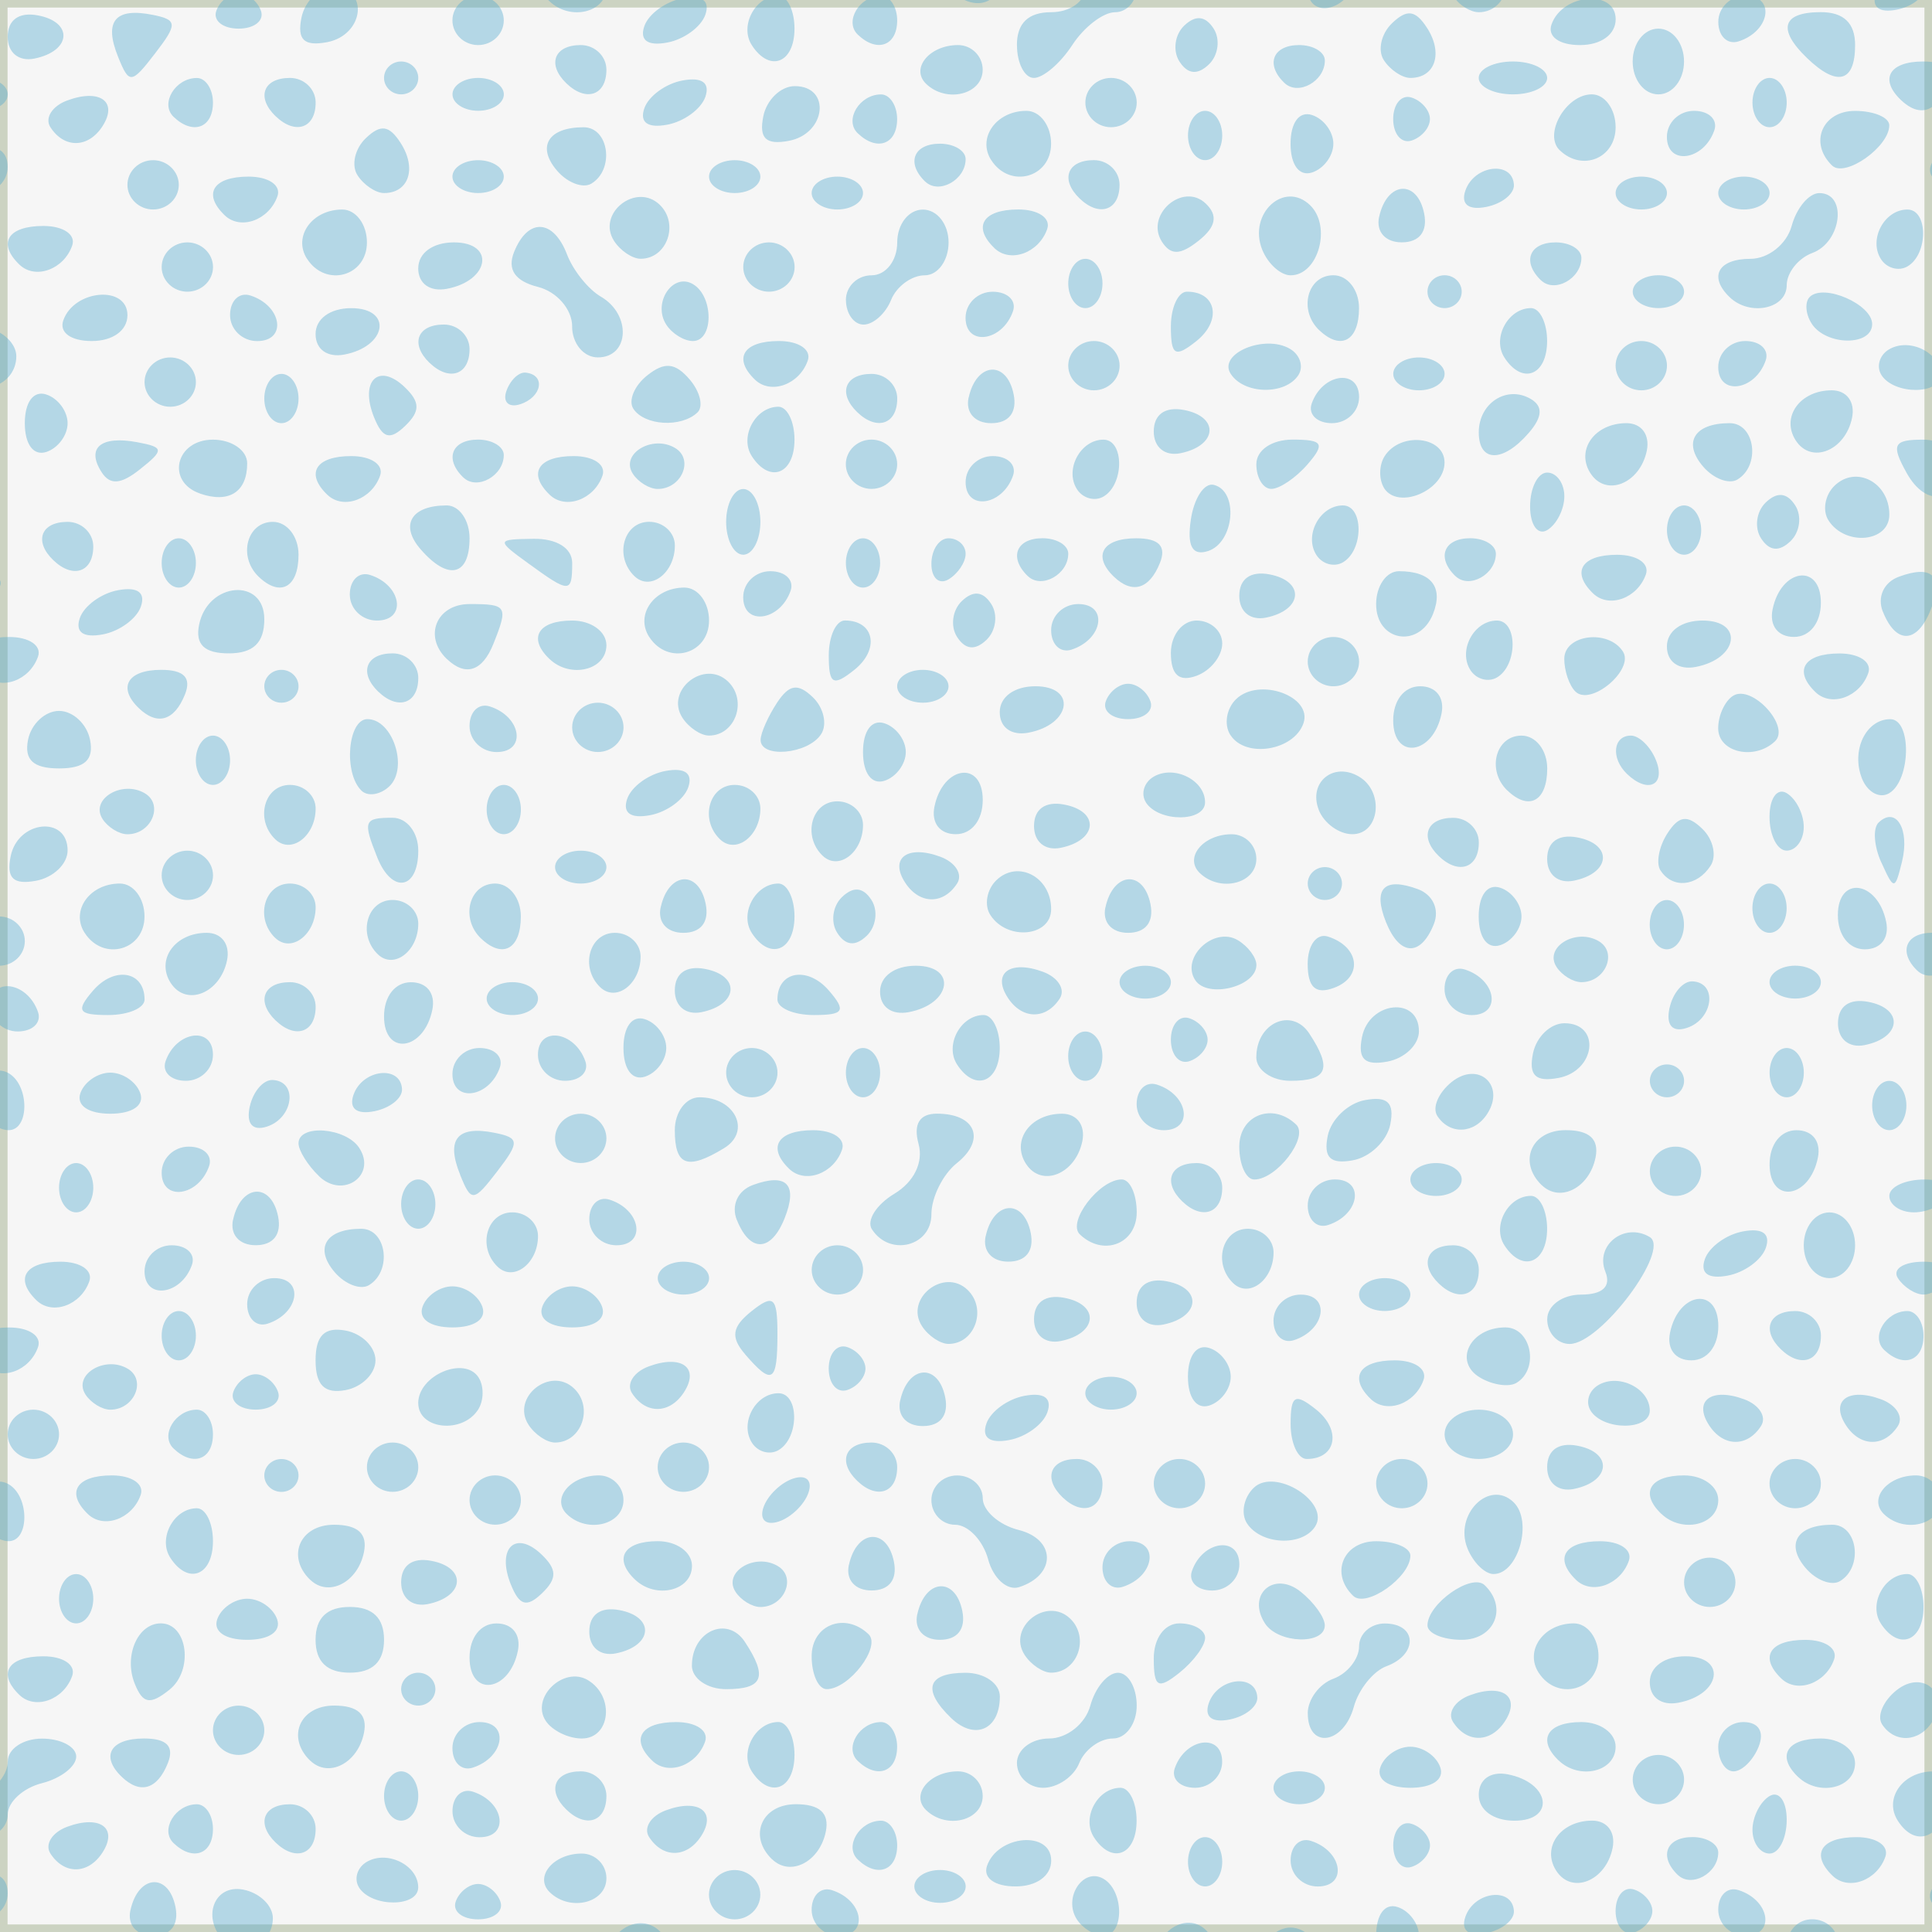 <?xml version="1.0" encoding="UTF-8" standalone="no"?>
<!-- Created with Inkscape (http://www.inkscape.org/) -->

<svg
   width="128"
   height="128"
   viewBox="0 0 33.867 33.867"
   version="1.1"
   id="svg1"
   inkscape:version="1.3.2 (1:1.3.2+202311252150+091e20ef0f)"
   sodipodi:docname="sable-humide.svg"
   inkscape:export-filename="sable-humide.png"
   inkscape:export-xdpi="96"
   inkscape:export-ydpi="96"
   xmlns:inkscape="http://www.inkscape.org/namespaces/inkscape"
   xmlns:sodipodi="http://sodipodi.sourceforge.net/DTD/sodipodi-0.dtd"
   xmlns="http://www.w3.org/2000/svg"
   xmlns:svg="http://www.w3.org/2000/svg">
  <rect x="0" y="0" width="33.867" height="33.867" fill="#333333" stroke="none"/>
  <sodipodi:namedview
     id="namedview1"
     pagecolor="#ffffff"
     bordercolor="#666666"
     borderopacity="1.0"
     inkscape:showpageshadow="2"
     inkscape:pageopacity="0.0"
     inkscape:pagecheckerboard="0"
     inkscape:deskcolor="#d1d1d1"
     inkscape:document-units="mm"
     inkscape:zoom="2.7652076"
     inkscape:cx="21.69819"
     inkscape:cy="75.943665"
     inkscape:window-width="1920"
     inkscape:window-height="1048"
     inkscape:window-x="0"
     inkscape:window-y="0"
     inkscape:window-maximized="1"
     inkscape:current-layer="layer1" />
  <defs
     id="defs1" />
  <g
     inkscape:label="Calque 1"
     inkscape:groupmode="layer"
     id="layer1">
    <rect
       style="fill:#f6f6f6;stroke:#a1af8e;stroke-width:0.265;stroke-linecap:round;stroke-linejoin:round;stroke-opacity:0.491;paint-order:stroke markers fill;fill-opacity:1"
       id="rect1"
       width="33.867"
       height="33.867"
       x="0"
       y="0" />
    <path
       d="m 6.132,35.662 c -7.682,-37.216 -7.682,-37.216 0,0 z M 1.802,35.374 c -3.352,-36.928 -3.352,-36.928 0,0 z m 2.681,0 c -6.033,-36.928 -6.033,-36.928 0,0 z m 27.736,5.5e-5 c -33.769,-36.928 -33.769,-36.928 0,0 z m 2.421,0.055 c -36.19,-36.983 -36.19,-36.983 0,0 z m -9.102,-0.261 c -0.338,-0.325 -0.206,-0.665 0.258,-0.665 0.247,0 0.45,0.122 0.45,0.271 0,0.363 -0.468,0.624 -0.708,0.393 z m 3.772,-0.294 c -0.098,-0.245 -0.099,-0.52 -0.003,-0.612 0.303,-0.291 1.099,0.155 1.099,0.615 0,0.575 -0.866,0.573 -1.096,-0.003 z m -26.476,0.092 c 0,-0.251 0.214,-0.456 0.475,-0.456 0.261,0 0.421,0.154 0.356,0.342 -0.185,0.534 -0.831,0.623 -0.831,0.114 z m 4.498,-0.024 c 0,-0.238 0.265,-0.432 0.59,-0.432 0.402,0 0.535,0.138 0.418,0.432 -0.095,0.238 -0.361,0.432 -0.59,0.432 -0.23,0 -0.418,-0.195 -0.418,-0.432 z m 1.633,0.119 c -0.309,-0.481 0.386,-1.032 0.8,-0.634 0.346,0.333 0.129,0.947 -0.334,0.947 -0.145,0 -0.355,-0.141 -0.466,-0.313 z m 4.064,-0.119 c 0,-0.238 0.202,-0.432 0.45,-0.432 0.247,0 0.45,0.195 0.45,0.432 0,0.238 -0.202,0.432 -0.45,0.432 -0.247,0 -0.45,-0.195 -0.45,-0.432 z m 13.793,-0.144 c 0,-0.159 0.202,-0.288 0.45,-0.288 0.247,0 0.45,0.13 0.45,0.288 0,0.159 -0.202,0.288 -0.45,0.288 -0.247,0 -0.45,-0.13 -0.45,-0.288 z M 0.135,34.509 c 0,-0.159 0.27,-0.288 0.6,-0.288 0.33,0 0.6,0.13 0.6,0.288 0,0.159 -0.27,0.288 -0.6,0.288 -0.33,0 -0.6,-0.13 -0.6,-0.288 z m 5.305,0.104 c -0.28,-0.269 0.058,-0.68 0.559,-0.68 0.238,0 0.432,0.195 0.432,0.432 0,0.434 -0.633,0.592 -0.991,0.248 z m 5.323,-0.129 c -0.309,-0.481 0.386,-1.032 0.8,-0.634 0.346,0.333 0.129,0.947 -0.334,0.947 -0.145,0 -0.355,-0.141 -0.466,-0.313 z m 4.964,-0.119 c 0,-0.238 0.202,-0.432 0.45,-0.432 0.247,0 0.45,0.195 0.45,0.432 0,0.238 -0.202,0.432 -0.45,0.432 -0.247,0 -0.45,-0.195 -0.45,-0.432 z m 1.796,-0.003 c -0.308,-0.357 -0.264,-0.429 0.266,-0.429 0.35,0 0.636,0.122 0.636,0.271 0,0.499 -0.528,0.592 -0.902,0.158 z m 2.844,0.136 c -0.302,-0.47 0.369,-1.053 0.769,-0.668 0.217,0.208 0.179,0.407 -0.123,0.648 -0.322,0.257 -0.491,0.262 -0.646,0.02 z m 1.713,-0.205 c 0.056,-0.277 0.3,-0.504 0.543,-0.504 0.243,0 0.487,0.227 0.543,0.504 0.071,0.354 -0.091,0.504 -0.543,0.504 -0.452,0 -0.614,-0.15 -0.543,-0.504 z m 9.43,0.304 c -0.358,-0.344 -0.194,-0.953 0.258,-0.953 0.247,0 0.45,0.187 0.45,0.415 0,0.481 -0.428,0.807 -0.708,0.538 z m 1.376,-0.142 c 0.185,-0.534 0.831,-0.623 0.831,-0.114 0,0.251 -0.214,0.456 -0.475,0.456 -0.261,0 -0.421,-0.154 -0.356,-0.342 z m 2.33,-0.09 c 0,-0.238 0.202,-0.432 0.45,-0.432 0.247,0 0.45,0.195 0.45,0.432 0,0.238 -0.202,0.432 -0.45,0.432 -0.247,0 -0.45,-0.195 -0.45,-0.432 z M 24.123,33.933 c 0,-0.371 0.152,-0.576 0.375,-0.504 0.206,0.066 0.375,0.293 0.375,0.504 0,0.211 -0.169,0.438 -0.375,0.504 -0.223,0.071 -0.375,-0.133 -0.375,-0.504 z M 3.939,34.035 c -0.412,-0.396 -0.198,-1.007 0.319,-0.912 0.289,0.053 0.525,0.279 0.525,0.501 0,0.455 -0.529,0.712 -0.843,0.41 z m -1.652,-0.55 c 0.136,-0.626 0.668,-0.664 0.789,-0.057 0.063,0.315 -0.084,0.504 -0.393,0.504 -0.288,0 -0.453,-0.186 -0.397,-0.448 z m 11.941,-0.009 c 0,-0.251 0.16,-0.405 0.356,-0.342 0.556,0.178 0.648,0.799 0.119,0.799 -0.261,0 -0.475,-0.205 -0.475,-0.456 z m 4.648,0.168 c -0.245,-0.38 0.114,-0.92 0.47,-0.708 0.364,0.216 0.362,0.996 -0.003,0.996 -0.155,0 -0.366,-0.13 -0.467,-0.288 z m 6.812,-0.045 c 0.156,-0.449 0.826,-0.527 0.85,-0.1 0.009,0.159 -0.209,0.333 -0.484,0.388 -0.313,0.062 -0.45,-0.046 -0.366,-0.288 z m 2.633,-0.1 c 0,-0.264 0.145,-0.434 0.322,-0.377 0.177,0.057 0.322,0.226 0.322,0.377 0,0.151 -0.145,0.32 -0.322,0.377 -0.177,0.057 -0.322,-0.113 -0.322,-0.377 z m 1.799,-0.024 c 0,-0.251 0.16,-0.405 0.356,-0.342 0.556,0.178 0.648,0.799 0.119,0.799 -0.261,0 -0.475,-0.205 -0.475,-0.456 z M -0.696,33.303 c 0.185,-0.534 0.831,-0.623 0.831,-0.114 0,0.251 -0.214,0.456 -0.475,0.456 -0.261,0 -0.421,-0.154 -0.356,-0.342 z m 8.684,0.032 c 0.059,-0.17 0.236,-0.31 0.392,-0.31 0.157,0 0.333,0.139 0.392,0.31 0.059,0.17 -0.117,0.31 -0.392,0.31 -0.275,0 -0.451,-0.139 -0.392,-0.31 z m 4.44,-0.122 c 0,-0.238 0.202,-0.432 0.45,-0.432 0.247,0 0.45,0.195 0.45,0.432 0,0.238 -0.202,0.432 -0.45,0.432 -0.247,0 -0.45,-0.195 -0.45,-0.432 z m 21.438,0.142 c -0.103,-0.16 0.03,-0.37 0.295,-0.468 0.574,-0.212 0.894,0.022 0.618,0.451 -0.249,0.387 -0.67,0.395 -0.913,0.017 z m 3.15,-0.142 c -38.566,-34.766 -38.566,-34.766 0,0 z M 6.295,33.088 c -0.095,-0.148 -0.035,-0.35 0.132,-0.449 0.358,-0.213 0.904,0.057 0.904,0.446 0,0.351 -0.812,0.353 -1.037,0.003 z m 3.344,0.084 c -0.28,-0.269 0.058,-0.68 0.559,-0.68 0.238,0 0.432,0.195 0.432,0.432 0,0.434 -0.633,0.592 -0.991,0.248 z m 6.389,-0.104 c 0,-0.159 0.202,-0.288 0.45,-0.288 0.247,0 0.45,0.13 0.45,0.288 0,0.159 -0.202,0.288 -0.45,0.288 -0.247,0 -0.45,-0.13 -0.45,-0.288 z m 1.274,-0.36 c 0.189,-0.545 1.125,-0.623 1.125,-0.093 0,0.267 -0.256,0.453 -0.625,0.453 -0.366,0 -0.573,-0.149 -0.5,-0.36 z m 3.523,-0.072 c 0,-0.238 0.135,-0.432 0.3,-0.432 0.165,0 0.3,0.195 0.3,0.432 0,0.238 -0.135,0.432 -0.3,0.432 -0.165,0 -0.3,-0.195 -0.3,-0.432 z m 1.799,-0.024 c 0,-0.251 0.16,-0.405 0.356,-0.342 0.556,0.178 0.648,0.799 0.119,0.799 -0.261,0 -0.475,-0.205 -0.475,-0.456 z m 4.657,0.183 c -0.264,-0.41 0.073,-0.88 0.63,-0.88 0.263,0 0.413,0.202 0.357,0.48 -0.117,0.579 -0.715,0.821 -0.987,0.399 z m 2.131,0.073 c -0.338,-0.325 -0.206,-0.665 0.258,-0.665 0.247,0 0.45,0.122 0.45,0.271 0,0.363 -0.468,0.624 -0.708,0.393 z m 2.713,0.014 c -0.391,-0.376 -0.204,-0.678 0.419,-0.678 0.349,0 0.572,0.151 0.506,0.342 -0.146,0.421 -0.647,0.603 -0.925,0.336 z M 0.883,32.49 C 0.781,32.33 0.914,32.12 1.179,32.022 1.753,31.81 2.073,32.044 1.797,32.473 1.548,32.86 1.126,32.868 0.883,32.49 Z M 13.535,32.594 c -0.424,-0.408 -0.184,-0.967 0.416,-0.967 0.419,0 0.59,0.157 0.525,0.48 -0.107,0.53 -0.619,0.795 -0.94,0.486 z m 1.501,0.002 c -0.24,-0.23 0.031,-0.68 0.409,-0.68 0.155,0 0.282,0.195 0.282,0.432 0,0.446 -0.354,0.573 -0.691,0.248 z m 9.387,-0.248 c 0,-0.264 0.145,-0.434 0.322,-0.377 0.177,0.057 0.322,0.226 0.322,0.377 0,0.151 -0.145,0.32 -0.322,0.377 -0.177,0.057 -0.322,-0.113 -0.322,-0.377 z m 10.994,0.24 c -0.365,-0.351 -0.207,-0.961 0.25,-0.961 0.25,0 0.45,0.256 0.45,0.576 0,0.574 -0.32,0.75 -0.7,0.384 z M 3.042,32.308 c -0.24,-0.23 0.031,-0.68 0.409,-0.68 0.155,0 0.282,0.195 0.282,0.432 0,0.446 -0.354,0.573 -0.691,0.248 z m 1.791,-0.008 C 4.488,31.969 4.614,31.628 5.083,31.628 c 0.247,0 0.45,0.195 0.45,0.432 0,0.45 -0.355,0.572 -0.7,0.24 z m 6.545,-0.098 c -0.103,-0.16 0.03,-0.37 0.295,-0.468 0.574,-0.212 0.894,0.022 0.618,0.451 -0.249,0.387 -0.67,0.395 -0.913,0.017 z m 7.797,0.002 c -0.219,-0.34 0.065,-0.865 0.467,-0.865 0.155,0 0.282,0.259 0.282,0.576 0,0.608 -0.436,0.776 -0.75,0.288 z M 30.72,32.077 c 0,-0.228 0.135,-0.495 0.3,-0.593 0.165,-0.098 0.3,0.089 0.3,0.415 0,0.326 -0.135,0.593 -0.3,0.593 -0.165,0 -0.3,-0.187 -0.3,-0.415 z M -0.764,31.908 c 0,-0.163 0.202,-0.372 0.45,-0.463 0.247,-0.091 0.45,-0.347 0.45,-0.567 0,-0.221 0.27,-0.401 0.6,-0.401 0.33,0 0.6,0.142 0.6,0.315 0,0.173 -0.27,0.383 -0.6,0.466 -0.33,0.083 -0.6,0.33 -0.6,0.549 0,0.219 -0.202,0.399 -0.45,0.399 -0.247,0 -0.45,-0.134 -0.45,-0.297 z m 8.696,-0.159 c 0,-0.251 0.16,-0.405 0.356,-0.342 0.556,0.178 0.648,0.799 0.119,0.799 -0.261,0 -0.475,-0.205 -0.475,-0.456 z M 33.268,31.917 c -0.251,-0.39 0.088,-0.865 0.617,-0.865 0.486,0 0.506,0.055 0.25,0.697 -0.207,0.518 -0.594,0.593 -0.867,0.168 z M 6.732,31.483 c 0,-0.238 0.135,-0.432 0.3,-0.432 0.165,0 0.3,0.195 0.3,0.432 0,0.238 -0.135,0.432 -0.3,0.432 -0.165,0 -0.3,-0.195 -0.3,-0.432 z m 3.198,0.24 c -0.345,-0.332 -0.218,-0.672 0.25,-0.672 0.247,0 0.45,0.195 0.45,0.432 0,0.45 -0.355,0.572 -0.7,0.24 z m 6.305,0.008 c -0.28,-0.269 0.058,-0.68 0.559,-0.68 0.238,0 0.432,0.195 0.432,0.432 0,0.434 -0.633,0.592 -0.991,0.248 z m 9.687,-0.269 c 0,-0.268 0.204,-0.415 0.5,-0.36 0.752,0.14 0.856,0.814 0.125,0.814 -0.368,0 -0.625,-0.186 -0.625,-0.453 z m -3.598,-0.123 c 0,-0.159 0.202,-0.288 0.45,-0.288 0.247,0 0.45,0.13 0.45,0.288 0,0.159 -0.202,0.288 -0.45,0.288 -0.247,0 -0.45,-0.13 -0.45,-0.288 z m 6.297,-0.144 c 0,-0.238 0.202,-0.432 0.45,-0.432 0.247,0 0.45,0.195 0.45,0.432 0,0.238 -0.202,0.432 -0.45,0.432 -0.247,0 -0.45,-0.195 -0.45,-0.432 z M -1.514,30.79 c 0,-0.371 0.152,-0.576 0.375,-0.504 0.206,0.066 0.375,0.293 0.375,0.504 0,0.211 -0.169,0.438 -0.375,0.504 -0.223,0.071 -0.375,-0.133 -0.375,-0.504 z m 3.648,0.357 c -0.378,-0.363 -0.199,-0.672 0.39,-0.672 0.402,0 0.535,0.138 0.418,0.432 -0.185,0.462 -0.484,0.551 -0.808,0.24 z m 11.044,-0.096 c -0.219,-0.34 0.065,-0.865 0.467,-0.865 0.155,0 0.282,0.259 0.282,0.576 0,0.608 -0.436,0.776 -0.75,0.288 z m 4.648,-0.144 c 0,-0.238 0.254,-0.432 0.565,-0.432 0.313,0 0.635,-0.257 0.722,-0.576 0.086,-0.317 0.304,-0.576 0.485,-0.576 0.18,0 0.328,0.259 0.328,0.576 0,0.317 -0.188,0.576 -0.418,0.576 -0.23,0 -0.495,0.195 -0.59,0.432 -0.095,0.238 -0.379,0.432 -0.632,0.432 -0.253,0 -0.459,-0.195 -0.459,-0.432 z m 2.767,0.09 c 0.185,-0.534 0.831,-0.623 0.831,-0.114 0,0.251 -0.214,0.456 -0.475,0.456 -0.261,0 -0.421,-0.154 -0.356,-0.342 z m 3.604,-0.018 c 0.069,-0.198 0.305,-0.36 0.525,-0.36 0.22,0 0.456,0.162 0.525,0.36 0.074,0.214 -0.138,0.36 -0.525,0.36 -0.386,0 -0.599,-0.146 -0.525,-0.36 z m 7.321,0.168 c -0.38,-0.365 -0.198,-0.672 0.4,-0.672 0.333,0 0.6,0.192 0.6,0.432 0,0.439 -0.634,0.591 -0.999,0.24 z m 3.248,-0.096 c -0.219,-0.34 0.065,-0.865 0.467,-0.865 0.155,0 0.282,0.259 0.282,0.576 0,0.608 -0.436,0.776 -0.75,0.288 z m 1.349,-0.144 c 0,-0.238 0.202,-0.432 0.45,-0.432 0.247,0 0.157,0.233 0.157,0.471 0,0.238 0.091,0.394 -0.157,0.394 -0.247,0 -0.45,-0.195 -0.45,-0.432 z M 5.439,30.865 c -0.424,-0.408 -0.184,-0.967 0.416,-0.967 0.419,0 0.59,0.157 0.525,0.48 -0.107,0.53 -0.619,0.795 -0.94,0.486 z m 2.492,-0.222 c 0,-0.251 0.214,-0.456 0.475,-0.456 0.53,0 0.437,0.62 -0.119,0.799 -0.196,0.063 -0.356,-0.091 -0.356,-0.342 z m 3.504,0.222 c -0.391,-0.376 -0.204,-0.678 0.419,-0.678 0.349,0 0.572,0.151 0.506,0.342 -0.146,0.421 -0.647,0.603 -0.925,0.336 z m 3.6,0.002 c -0.24,-0.23 0.031,-0.68 0.409,-0.68 0.155,0 0.282,0.195 0.282,0.432 0,0.446 -0.354,0.573 -0.691,0.248 z m 12.286,-0.008 c -0.38,-0.365 -0.198,-0.672 0.4,-0.672 0.333,0 0.6,0.192 0.6,0.432 0,0.439 -0.634,0.591 -0.999,0.24 z m 2.799,-0.24 c 0,-0.238 0.198,-0.432 0.44,-0.432 0.268,0 0.373,0.169 0.268,0.432 -0.095,0.238 -0.293,0.432 -0.44,0.432 -0.147,0 -0.268,-0.195 -0.268,-0.432 z M 3.733,30.331 c 0,-0.238 0.202,-0.432 0.45,-0.432 0.247,0 0.45,0.195 0.45,0.432 0,0.238 -0.202,0.432 -0.45,0.432 -0.247,0 -0.45,-0.195 -0.45,-0.432 z m 5.831,-0.169 c -0.262,-0.407 0.316,-0.962 0.74,-0.711 0.476,0.283 0.399,1.024 -0.106,1.024 -0.238,0 -0.523,-0.141 -0.634,-0.313 z m 7.111,-0.044 c -0.517,-0.497 -0.423,-0.795 0.252,-0.795 0.33,0 0.6,0.187 0.6,0.415 0,0.582 -0.438,0.777 -0.852,0.38 z m 6.249,-0.084 c 0,-0.243 0.202,-0.516 0.45,-0.607 0.247,-0.091 0.45,-0.347 0.45,-0.567 0,-0.221 0.202,-0.401 0.45,-0.401 0.568,0 0.589,0.543 0.03,0.749 -0.231,0.085 -0.488,0.405 -0.572,0.711 -0.18,0.66 -0.807,0.749 -0.807,0.115 z m 2.547,0.151 c -0.103,-0.16 0.03,-0.37 0.295,-0.468 0.574,-0.212 0.894,0.022 0.618,0.451 -0.249,0.387 -0.67,0.395 -0.913,0.017 z m 7.518,0.035 c -0.09,-0.141 0.025,-0.406 0.255,-0.59 0.467,-0.373 0.946,0.056 0.623,0.558 -0.229,0.357 -0.66,0.373 -0.879,0.033 z M 21.19,29.854 c 0.156,-0.449 0.826,-0.527 0.85,-0.1 0.009,0.159 -0.209,0.333 -0.484,0.388 -0.313,0.062 -0.45,-0.046 -0.366,-0.288 z M 0.341,29.712 c -0.391,-0.376 -0.204,-0.678 0.419,-0.678 0.349,0 0.572,0.151 0.506,0.342 C 1.12,29.797 0.619,29.979 0.341,29.712 Z M 2.361,29.512 c -0.194,-0.486 0.053,-1.055 0.458,-1.055 0.472,0 0.578,0.823 0.15,1.164 -0.338,0.27 -0.466,0.246 -0.608,-0.109 z m 4.671,0.098 c 0,-0.159 0.135,-0.288 0.3,-0.288 0.165,0 0.3,0.13 0.3,0.288 0,0.159 -0.135,0.288 -0.3,0.288 -0.165,0 -0.3,-0.13 -0.3,-0.288 z M 28.92,29.487 c 0,-0.267 0.256,-0.453 0.625,-0.453 0.731,0 0.627,0.673 -0.125,0.814 -0.296,0.055 -0.5,-0.092 -0.5,-0.36 z m 7.376,0.199 c -0.322,-0.309 -0.187,-0.691 0.253,-0.653 0.412,0.036 0.23,1.116 -0.253,0.653 z M -1.518,29.196 c 0,-0.238 0.202,-0.432 0.45,-0.432 0.247,0 0.45,0.195 0.45,0.432 0,0.238 -0.202,0.432 -0.45,0.432 -0.247,0 -0.45,-0.195 -0.45,-0.432 z M 8.231,29.058 c 0,-0.354 0.194,-0.6 0.472,-0.6 0.279,0 0.432,0.196 0.375,0.48 -0.146,0.723 -0.847,0.822 -0.847,0.12 z m 3.898,0.137 c 0,-0.602 0.622,-0.879 0.928,-0.414 0.406,0.617 0.322,0.829 -0.329,0.829 -0.33,0 -0.6,-0.187 -0.6,-0.415 z m 2.099,-0.161 c 0,-0.554 0.586,-0.781 0.997,-0.387 0.227,0.218 -0.341,0.963 -0.734,0.963 -0.145,0 -0.263,-0.259 -0.263,-0.576 z m 5.997,0.035 c 0,-0.352 0.191,-0.612 0.45,-0.612 0.247,0 0.45,0.114 0.45,0.253 0,0.139 -0.202,0.414 -0.45,0.612 -0.376,0.3 -0.45,0.258 -0.45,-0.253 z m 6.747,0.253 c -0.251,-0.39 0.088,-0.865 0.617,-0.865 0.238,0 0.432,0.259 0.432,0.576 0,0.597 -0.723,0.795 -1.049,0.288 z m 4.254,0.102 c -0.391,-0.376 -0.204,-0.678 0.419,-0.678 0.349,0 0.572,0.151 0.506,0.342 -0.146,0.421 -0.647,0.603 -0.925,0.336 z M 5.532,28.745 c 0,-0.384 0.2,-0.576 0.6,-0.576 0.4,0 0.6,0.192 0.6,0.576 0,0.384 -0.2,0.576 -0.6,0.576 -0.4,0 -0.6,-0.192 -0.6,-0.576 z m 12.428,0.263 c -0.309,-0.481 0.386,-1.032 0.8,-0.634 0.346,0.333 0.129,0.947 -0.334,0.947 -0.145,0 -0.355,-0.141 -0.466,-0.313 z M 34.768,29.034 c -0.219,-0.34 0.065,-0.865 0.467,-0.865 0.155,0 0.282,0.259 0.282,0.576 0,0.608 -0.436,0.776 -0.75,0.288 z M 10.33,28.601 c 0,-0.297 0.197,-0.438 0.525,-0.377 0.632,0.117 0.592,0.628 -0.059,0.759 -0.272,0.054 -0.466,-0.104 -0.466,-0.381 z M 3.808,28.385 c 0.069,-0.198 0.305,-0.36 0.525,-0.36 0.22,0 0.456,0.162 0.525,0.36 0.074,0.214 -0.138,0.36 -0.525,0.36 -0.386,0 -0.599,-0.146 -0.525,-0.36 z m 12.272,-0.087 c 0.136,-0.626 0.668,-0.664 0.789,-0.057 0.063,0.315 -0.084,0.504 -0.393,0.504 -0.288,0 -0.453,-0.186 -0.397,-0.448 z m 6.094,0.159 c -0.324,-0.504 0.157,-0.93 0.626,-0.555 0.233,0.186 0.423,0.451 0.423,0.59 0,0.347 -0.821,0.32 -1.049,-0.035 z m 2.849,0.035 c 0,-0.378 0.775,-0.923 1.002,-0.705 0.411,0.395 0.174,0.958 -0.402,0.958 -0.33,0 -0.6,-0.114 -0.6,-0.253 z m 7.946,-0.035 c -0.219,-0.34 0.065,-0.865 0.467,-0.865 0.155,0 0.282,0.259 0.282,0.576 0,0.608 -0.436,0.776 -0.75,0.288 z M 1.035,28.025 c 0,-0.238 0.135,-0.432 0.3,-0.432 0.165,0 0.3,0.195 0.3,0.432 0,0.238 -0.135,0.432 -0.3,0.432 -0.165,0 -0.3,-0.195 -0.3,-0.432 z m -2.099,-0.312 c 0,-0.251 0.16,-0.405 0.356,-0.342 0.556,0.178 0.648,0.799 0.119,0.799 -0.261,0 -0.475,-0.205 -0.475,-0.456 z m 8.096,0.024 c 0,-0.297 0.197,-0.438 0.525,-0.377 0.632,0.117 0.592,0.628 -0.059,0.759 -0.272,0.054 -0.466,-0.104 -0.466,-0.381 z m 1.922,0.036 c -0.254,-0.636 0.084,-0.961 0.542,-0.521 0.27,0.26 0.272,0.421 0.005,0.677 -0.267,0.256 -0.397,0.219 -0.547,-0.157 z m 3.938,0.128 c -0.222,-0.345 0.342,-0.687 0.742,-0.449 0.335,0.199 0.115,0.718 -0.305,0.718 -0.145,0 -0.342,-0.121 -0.437,-0.268 z m 10.829,0.074 c -0.411,-0.395 -0.174,-0.958 0.402,-0.958 0.33,0 0.6,0.114 0.6,0.253 0,0.378 -0.775,0.923 -1.002,0.705 z m 5.8,-0.238 c 0,-0.238 0.202,-0.432 0.45,-0.432 0.247,0 0.45,0.195 0.45,0.432 0,0.238 -0.202,0.432 -0.45,0.432 -0.247,0 -0.45,-0.195 -0.45,-0.432 z m 6.971,0.228 c -0.519,-0.183 -0.783,-1.476 -0.29,-1.292 0.671,0.25 0.815,1.411 0.289,1.292 z M 5.439,27.695 c -0.424,-0.408 -0.184,-0.967 0.416,-0.967 0.419,0 0.59,0.157 0.525,0.48 -0.107,0.53 -0.619,0.795 -0.94,0.486 z m 5.691,-0.007 c -0.38,-0.365 -0.198,-0.672 0.4,-0.672 0.333,0 0.6,0.192 0.6,0.432 0,0.439 -0.634,0.591 -0.999,0.24 z m 3.751,-0.255 c 0.136,-0.626 0.668,-0.664 0.789,-0.057 0.063,0.315 -0.084,0.504 -0.393,0.504 -0.288,0 -0.453,-0.186 -0.397,-0.448 z m 2.441,-0.098 c -0.091,-0.334 -0.352,-0.607 -0.58,-0.607 -0.228,0 -0.415,-0.195 -0.415,-0.432 0,-0.238 0.202,-0.432 0.45,-0.432 0.247,0 0.45,0.179 0.45,0.399 0,0.219 0.284,0.47 0.631,0.557 0.656,0.165 0.659,0.792 0.005,1.002 -0.207,0.066 -0.45,-0.153 -0.541,-0.486 z m 2.004,0.138 c 0,-0.251 0.214,-0.456 0.475,-0.456 0.53,0 0.437,0.62 -0.119,0.799 -0.196,0.063 -0.356,-0.091 -0.356,-0.342 z m 1.568,0.066 c 0.185,-0.534 0.831,-0.623 0.831,-0.114 0,0.251 -0.214,0.456 -0.475,0.456 -0.261,0 -0.421,-0.154 -0.356,-0.342 z m 6.734,0.156 c -0.391,-0.376 -0.204,-0.678 0.419,-0.678 0.349,0 0.572,0.151 0.506,0.342 -0.146,0.421 -0.647,0.603 -0.925,0.336 z m 4.028,-0.204 c -0.364,-0.422 -0.158,-0.763 0.463,-0.763 0.447,0 0.547,0.743 0.134,0.989 -0.146,0.087 -0.415,-0.015 -0.597,-0.226 z M 2.984,27.304 c -0.219,-0.34 0.065,-0.865 0.467,-0.865 0.155,0 0.282,0.259 0.282,0.576 0,0.608 -0.436,0.776 -0.75,0.288 z M 25.723,27.14 c -0.237,-0.594 0.385,-1.215 0.809,-0.807 0.343,0.33 0.084,1.259 -0.351,1.259 -0.152,0 -0.358,-0.203 -0.458,-0.452 z m 8.595,0.036 c 0,-0.228 0.12,-0.486 0.266,-0.573 0.33,-0.196 1.002,0.538 0.731,0.799 -0.357,0.343 -0.997,0.198 -0.997,-0.226 z M -0.315,26.728 c -0.245,-0.38 0.114,-0.92 0.47,-0.708 0.364,0.216 0.362,0.996 -0.003,0.996 -0.155,0 -0.366,-0.13 -0.467,-0.288 z M 21.858,26.702 c -0.111,-0.172 -0.057,-0.452 0.12,-0.622 0.374,-0.36 1.348,0.256 1.075,0.68 -0.228,0.355 -0.952,0.32 -1.195,-0.058 z M 1.541,26.541 c -0.391,-0.376 -0.204,-0.678 0.419,-0.678 0.349,0 0.572,0.151 0.506,0.342 -0.146,0.421 -0.647,0.603 -0.925,0.336 z M 8.231,26.295 c 0,-0.238 0.202,-0.432 0.45,-0.432 0.247,0 0.45,0.195 0.45,0.432 0,0.238 -0.202,0.432 -0.45,0.432 -0.247,0 -0.45,-0.195 -0.45,-0.432 z m 1.707,0.248 c -0.28,-0.269 0.058,-0.68 0.559,-0.68 0.238,0 0.432,0.195 0.432,0.432 0,0.434 -0.633,0.592 -0.991,0.248 z m 3.446,-0.122 c 0.072,-0.208 0.308,-0.435 0.525,-0.504 0.225,-0.072 0.337,0.036 0.262,0.252 -0.072,0.208 -0.308,0.435 -0.525,0.504 -0.225,0.072 -0.337,-0.036 -0.262,-0.252 z m 15.736,0.114 c -0.38,-0.365 -0.198,-0.672 0.4,-0.672 0.333,0 0.6,0.192 0.6,0.432 0,0.439 -0.634,0.591 -0.999,0.24 z m 3.906,0.008 c -0.28,-0.269 0.058,-0.68 0.559,-0.68 0.238,0 0.432,0.195 0.432,0.432 0,0.434 -0.633,0.592 -0.991,0.248 z m 3.89,-0.008 c -38.466,-28.089 -38.466,-28.089 0,0 z M 18.626,26.247 c -0.345,-0.332 -0.218,-0.672 0.25,-0.672 0.247,0 0.45,0.195 0.45,0.432 0,0.45 -0.355,0.572 -0.7,0.24 z m 1.599,-0.24 c 0,-0.238 0.202,-0.432 0.45,-0.432 0.247,0 0.45,0.195 0.45,0.432 0,0.238 -0.202,0.432 -0.45,0.432 -0.247,0 -0.45,-0.195 -0.45,-0.432 z m 3.898,0 c 0,-0.238 0.202,-0.432 0.45,-0.432 0.247,0 0.45,0.195 0.45,0.432 0,0.238 -0.202,0.432 -0.45,0.432 -0.247,0 -0.45,-0.195 -0.45,-0.432 z m 6.896,0 c 0,-0.238 0.202,-0.432 0.45,-0.432 0.247,0 0.45,0.195 0.45,0.432 0,0.238 -0.202,0.432 -0.45,0.432 -0.247,0 -0.45,-0.195 -0.45,-0.432 z M -1.505,25.805 c 0,-0.238 0.202,-0.432 0.45,-0.432 0.247,0 0.45,0.195 0.45,0.432 0,0.238 -0.202,0.432 -0.45,0.432 -0.247,0 -0.45,-0.195 -0.45,-0.432 z m 6.138,0.059 c 0,-0.159 0.135,-0.288 0.3,-0.288 0.165,0 0.3,0.13 0.3,0.288 0,0.159 -0.135,0.288 -0.3,0.288 -0.165,0 -0.3,-0.13 -0.3,-0.288 z M 6.432,25.719 c 0,-0.238 0.202,-0.432 0.45,-0.432 0.247,0 0.45,0.195 0.45,0.432 0,0.238 -0.202,0.432 -0.45,0.432 -0.247,0 -0.45,-0.195 -0.45,-0.432 z m 5.097,0 c 0,-0.238 0.202,-0.432 0.45,-0.432 0.247,0 0.45,0.195 0.45,0.432 0,0.238 -0.202,0.432 -0.45,0.432 -0.247,0 -0.45,-0.195 -0.45,-0.432 z m 3.498,0.24 c -0.345,-0.332 -0.218,-0.672 0.25,-0.672 0.247,0 0.45,0.195 0.45,0.432 0,0.45 -0.355,0.572 -0.7,0.24 z M 27.121,25.719 c 0,-0.297 0.197,-0.438 0.525,-0.377 0.632,0.117 0.592,0.628 -0.059,0.759 -0.272,0.054 -0.466,-0.104 -0.466,-0.381 z m 8.302,0.246 c -0.391,-0.376 -0.204,-0.678 0.419,-0.678 0.349,0 0.572,0.151 0.506,0.342 -0.146,0.421 -0.647,0.603 -0.925,0.336 z M 0.135,25.143 c 0,-0.238 0.202,-0.432 0.45,-0.432 0.247,0 0.45,0.195 0.45,0.432 0,0.238 -0.202,0.432 -0.45,0.432 -0.247,0 -0.45,-0.195 -0.45,-0.432 z M 3.042,25.391 c -0.24,-0.23 0.031,-0.68 0.409,-0.68 0.155,0 0.282,0.195 0.282,0.432 0,0.446 -0.354,0.573 -0.691,0.248 z M 13.182,25.292 c -0.221,-0.344 0.06,-0.869 0.464,-0.869 0.365,0 0.367,0.78 0.003,0.996 -0.154,0.091 -0.364,0.034 -0.467,-0.127 z m 9.442,-0.328 c 0,-0.509 0.075,-0.552 0.446,-0.256 0.451,0.36 0.355,0.867 -0.164,0.867 -0.155,0 -0.282,-0.275 -0.282,-0.612 z m 2.699,0.179 c 0,-0.24 0.267,-0.432 0.6,-0.432 0.333,0 0.6,0.192 0.6,0.432 0,0.24 -0.267,0.432 -0.6,0.432 -0.333,0 -0.6,-0.192 -0.6,-0.432 z m 8.696,0 c 0,-0.238 0.202,-0.432 0.45,-0.432 0.247,0 0.45,0.195 0.45,0.432 0,0.238 -0.202,0.432 -0.45,0.432 -0.247,0 -0.45,-0.195 -0.45,-0.432 z M 9.264,24.974 c -0.309,-0.481 0.386,-1.032 0.8,-0.634 0.346,0.333 0.129,0.947 -0.334,0.947 -0.145,0 -0.355,-0.141 -0.466,-0.313 z m 8.027,-0.019 c 0.074,-0.213 0.375,-0.433 0.669,-0.487 0.342,-0.064 0.486,0.04 0.4,0.288 -0.074,0.213 -0.375,0.433 -0.669,0.487 -0.342,0.064 -0.486,-0.04 -0.4,-0.288 z m 12.666,0.025 c -0.276,-0.429 0.044,-0.663 0.618,-0.451 0.265,0.098 0.398,0.308 0.295,0.468 -0.243,0.378 -0.664,0.37 -0.913,-0.017 z m 2.399,0 c -0.276,-0.429 0.044,-0.663 0.618,-0.451 0.265,0.098 0.398,0.308 0.295,0.468 -0.243,0.378 -0.664,0.37 -0.913,-0.017 z M 7.331,24.597 c 0,-0.489 0.811,-0.834 1.058,-0.451 0.097,0.152 0.094,0.405 -0.008,0.564 -0.277,0.431 -1.049,0.348 -1.049,-0.113 z m 8.449,-0.046 c 0.136,-0.626 0.668,-0.664 0.789,-0.057 0.063,0.315 -0.084,0.504 -0.393,0.504 -0.288,0 -0.453,-0.186 -0.397,-0.448 z m 12.104,0.179 c -0.095,-0.148 -0.035,-0.35 0.132,-0.449 0.358,-0.213 0.904,0.057 0.904,0.446 0,0.351 -0.812,0.353 -1.037,0.003 z M -1.501,24.442 c -0.205,-0.319 0.268,-0.662 0.545,-0.396 0.285,0.274 0.232,0.665 -0.09,0.665 -0.155,0 -0.36,-0.121 -0.455,-0.268 z m 2.998,0 C 1.276,24.098 1.84,23.756 2.239,23.993 c 0.335,0.199 0.115,0.718 -0.305,0.718 -0.145,0 -0.342,-0.121 -0.437,-0.268 z m 2.593,-0.042 c 0.059,-0.17 0.236,-0.31 0.392,-0.31 0.157,0 0.333,0.139 0.392,0.31 0.059,0.17 -0.117,0.31 -0.392,0.31 -0.275,0 -0.451,-0.139 -0.392,-0.31 z m 6.988,0.02 c -0.103,-0.16 0.03,-0.37 0.295,-0.468 0.574,-0.212 0.894,0.022 0.618,0.451 -0.249,0.387 -0.67,0.395 -0.913,0.017 z m 7.947,0.002 c 0,-0.159 0.202,-0.288 0.45,-0.288 0.247,0 0.45,0.13 0.45,0.288 0,0.159 -0.202,0.288 -0.45,0.288 -0.247,0 -0.45,-0.13 -0.45,-0.288 z m 1.799,-0.288 c 0,-0.371 0.152,-0.576 0.375,-0.504 0.206,0.066 0.375,0.293 0.375,0.504 0,0.211 -0.169,0.438 -0.375,0.504 -0.223,0.071 -0.375,-0.133 -0.375,-0.504 z m 3.205,0.39 c -0.391,-0.376 -0.204,-0.678 0.419,-0.678 0.349,0 0.572,0.151 0.506,0.342 -0.146,0.421 -0.647,0.603 -0.925,0.336 z m 11.625,-0.13 c 0,-0.238 0.202,-0.432 0.45,-0.432 0.247,0 0.45,0.195 0.45,0.432 0,0.238 -0.202,0.432 -0.45,0.432 -0.247,0 -0.45,-0.195 -0.45,-0.432 z M 5.532,23.846 c 0,-0.434 0.157,-0.59 0.525,-0.522 0.289,0.053 0.525,0.288 0.525,0.522 0,0.233 -0.236,0.468 -0.525,0.522 -0.368,0.068 -0.525,-0.087 -0.525,-0.522 z m 8.995,0.144 c 0,-0.264 0.145,-0.434 0.322,-0.377 0.177,0.057 0.322,0.226 0.322,0.377 0,0.151 -0.145,0.32 -0.322,0.377 -0.177,0.057 -0.322,-0.113 -0.322,-0.377 z m 11.416,0.157 c -0.473,-0.281 -0.171,-0.878 0.445,-0.878 0.456,0 0.601,0.73 0.193,0.973 -0.132,0.078 -0.419,0.036 -0.638,-0.095 z M -0.258,23.948 c -0.391,-0.376 -0.204,-0.678 0.419,-0.678 0.349,0 0.572,0.151 0.506,0.342 -0.146,0.421 -0.647,0.603 -0.925,0.336 z M 13.062,23.74 c -0.259,-0.3 -0.232,-0.481 0.113,-0.756 0.385,-0.307 0.453,-0.248 0.453,0.394 0,0.86 -0.088,0.916 -0.567,0.362 z m 21.556,-0.182 c 0,-0.371 0.152,-0.576 0.375,-0.504 0.206,0.066 0.375,0.293 0.375,0.504 0,0.211 -0.169,0.438 -0.375,0.504 -0.223,0.071 -0.375,-0.133 -0.375,-0.504 z M 2.834,23.414 c 0,-0.238 0.135,-0.432 0.3,-0.432 0.165,0 0.3,0.195 0.3,0.432 0,0.238 -0.135,0.432 -0.3,0.432 -0.165,0 -0.3,-0.195 -0.3,-0.432 z m 26.44,-0.048 c 0.146,-0.723 0.847,-0.822 0.847,-0.12 0,0.354 -0.194,0.6 -0.472,0.6 -0.279,0 -0.432,-0.196 -0.375,-0.48 z m 1.946,0.288 c -0.345,-0.332 -0.218,-0.672 0.25,-0.672 0.247,0 0.45,0.195 0.45,0.432 0,0.45 -0.355,0.572 -0.7,0.24 z m 1.807,0.008 c -0.24,-0.23 0.031,-0.68 0.409,-0.68 0.155,0 0.282,0.195 0.282,0.432 0,0.446 -0.354,0.573 -0.691,0.248 z M 16.161,23.245 c -0.309,-0.481 0.386,-1.032 0.8,-0.634 0.346,0.333 0.129,0.947 -0.334,0.947 -0.145,0 -0.355,-0.141 -0.466,-0.313 z m 1.965,-0.119 c 0,-0.297 0.197,-0.438 0.525,-0.377 0.632,0.117 0.592,0.628 -0.059,0.759 -0.272,0.054 -0.466,-0.104 -0.466,-0.381 z m 4.198,0.024 c 0,-0.251 0.214,-0.456 0.475,-0.456 0.53,0 0.437,0.62 -0.119,0.799 -0.196,0.063 -0.356,-0.091 -0.356,-0.342 z m 4.798,-0.024 c 0,-0.238 0.265,-0.432 0.59,-0.432 0.383,0 0.534,-0.142 0.429,-0.403 -0.185,-0.463 0.335,-0.87 0.777,-0.607 0.375,0.223 -0.861,1.875 -1.403,1.875 -0.216,0 -0.393,-0.195 -0.393,-0.432 z M 4.333,22.861 c 0,-0.251 0.214,-0.456 0.475,-0.456 0.53,0 0.437,0.62 -0.119,0.799 -0.196,0.063 -0.356,-0.091 -0.356,-0.342 z m 3.073,0.048 c 0.069,-0.198 0.305,-0.36 0.525,-0.36 0.22,0 0.456,0.162 0.525,0.36 0.074,0.214 -0.138,0.36 -0.525,0.36 -0.386,0 -0.599,-0.146 -0.525,-0.36 z m 2.099,0 c 0.069,-0.198 0.305,-0.36 0.525,-0.36 0.22,0 0.456,0.162 0.525,0.36 0.074,0.214 -0.138,0.36 -0.525,0.36 -0.386,0 -0.599,-0.146 -0.525,-0.36 z m 10.42,-0.072 c 0,-0.297 0.197,-0.438 0.525,-0.377 0.632,0.117 0.592,0.628 -0.059,0.759 -0.272,0.054 -0.466,-0.104 -0.466,-0.381 z M 0.641,22.795 c -0.391,-0.376 -0.204,-0.678 0.419,-0.678 0.349,0 0.572,0.151 0.506,0.342 -0.146,0.421 -0.647,0.603 -0.925,0.336 z M 23.823,22.693 c 0,-0.159 0.202,-0.288 0.45,-0.288 0.247,0 0.45,0.13 0.45,0.288 0,0.159 -0.202,0.288 -0.45,0.288 -0.247,0 -0.45,-0.13 -0.45,-0.288 z M -1.364,22.405 c 0,-0.159 0.202,-0.288 0.45,-0.288 0.247,0 0.45,0.13 0.45,0.288 0,0.159 -0.202,0.288 -0.45,0.288 -0.247,0 -0.45,-0.13 -0.45,-0.288 z m 3.898,-0.12 c 0,-0.251 0.214,-0.456 0.475,-0.456 0.261,0 0.421,0.154 0.356,0.342 -0.185,0.534 -0.831,0.623 -0.831,0.114 z m 3.335,0.018 c -0.364,-0.422 -0.158,-0.763 0.463,-0.763 0.447,0 0.547,0.743 0.134,0.989 -0.146,0.087 -0.415,-0.015 -0.597,-0.226 z m 5.661,0.102 c 0,-0.159 0.202,-0.288 0.45,-0.288 0.247,0 0.45,0.13 0.45,0.288 0,0.159 -0.202,0.288 -0.45,0.288 -0.247,0 -0.45,-0.13 -0.45,-0.288 z m 2.699,-0.144 c 0,-0.238 0.202,-0.432 0.45,-0.432 0.247,0 0.45,0.195 0.45,0.432 0,0.238 -0.202,0.432 -0.45,0.432 -0.247,0 -0.45,-0.195 -0.45,-0.432 z m 7.388,0.232 c -0.358,-0.344 -0.194,-0.953 0.258,-0.953 0.247,0 0.45,0.187 0.45,0.415 0,0.481 -0.428,0.807 -0.708,0.538 z m 3.606,0.008 c -0.345,-0.332 -0.218,-0.672 0.25,-0.672 0.247,0 0.45,0.195 0.45,0.432 0,0.45 -0.355,0.572 -0.7,0.24 z m 8.046,-0.096 c -0.102,-0.159 0.101,-0.288 0.45,-0.288 0.349,0 0.552,0.13 0.45,0.288 -0.102,0.159 -0.304,0.288 -0.45,0.288 -0.145,0 -0.348,-0.13 -0.45,-0.288 z m -24.546,-0.2 C 8.364,21.861 8.529,21.252 8.981,21.252 c 0.247,0 0.45,0.187 0.45,0.415 0,0.481 -0.428,0.807 -0.708,0.538 z M 29.885,22.073 c 0.074,-0.213 0.375,-0.433 0.669,-0.487 0.342,-0.064 0.486,0.04 0.4,0.288 -0.074,0.213 -0.375,0.433 -0.669,0.487 -0.342,0.064 -0.486,-0.04 -0.4,-0.288 z m 1.734,-0.244 c 0,-0.32 0.2,-0.576 0.45,-0.576 0.25,0 0.45,0.256 0.45,0.576 0,0.32 -0.2,0.576 -0.45,0.576 -0.25,0 -0.45,-0.256 -0.45,-0.576 z m 3.207,0.392 c -0.24,-0.23 0.031,-0.68 0.409,-0.68 0.155,0 0.282,0.195 0.282,0.432 0,0.446 -0.354,0.573 -0.691,0.248 z M 17.279,21.669 c 0.136,-0.626 0.668,-0.664 0.789,-0.057 0.063,0.315 -0.084,0.504 -0.393,0.504 -0.288,0 -0.453,-0.186 -0.397,-0.448 z m 9.092,0.159 c -0.219,-0.34 0.065,-0.865 0.467,-0.865 0.155,0 0.282,0.259 0.282,0.576 0,0.608 -0.436,0.776 -0.75,0.288 z M 4.086,21.381 c 0.136,-0.626 0.668,-0.664 0.789,-0.057 0.063,0.315 -0.084,0.504 -0.393,0.504 -0.288,0 -0.453,-0.186 -0.397,-0.448 z m 6.244,-0.009 c 0,-0.251 0.16,-0.405 0.356,-0.342 0.556,0.178 0.648,0.799 0.119,0.799 -0.261,0 -0.475,-0.205 -0.475,-0.456 z m 2.586,0.013 c -0.102,-0.255 0.017,-0.515 0.281,-0.612 0.593,-0.219 0.793,-0.01 0.557,0.582 -0.237,0.595 -0.607,0.608 -0.837,0.03 z m 2.368,0.164 c -0.099,-0.153 0.078,-0.433 0.392,-0.622 0.346,-0.208 0.514,-0.552 0.426,-0.874 -0.095,-0.348 0.016,-0.531 0.322,-0.531 0.681,0 0.864,0.456 0.349,0.867 -0.246,0.196 -0.446,0.6 -0.446,0.897 0,0.564 -0.731,0.747 -1.043,0.262 z m 3.645,0.089 c -0.227,-0.218 0.341,-0.963 0.734,-0.963 0.145,0 0.263,0.259 0.263,0.576 0,0.554 -0.586,0.781 -0.997,0.387 z m 17.024,-0.481 c -0.257,-0.4 0.458,-1.108 0.727,-0.719 0.174,0.251 0.124,1.032 -0.275,1.032 -0.138,0 -0.341,-0.141 -0.452,-0.313 z m -28.921,-0.05 c 0,-0.238 0.135,-0.432 0.3,-0.432 0.165,0 0.3,0.195 0.3,0.432 0,0.238 -0.135,0.432 -0.3,0.432 -0.165,0 -0.3,-0.195 -0.3,-0.432 z m 15.892,0.024 c 0,-0.251 0.214,-0.456 0.475,-0.456 0.53,0 0.437,0.62 -0.119,0.799 -0.196,0.063 -0.356,-0.091 -0.356,-0.342 z M -1.064,20.844 c 0,-0.251 0.214,-0.456 0.475,-0.456 0.261,0 0.421,0.154 0.356,0.342 -0.185,0.534 -0.831,0.623 -0.831,0.114 z m 2.099,-0.024 c 0,-0.238 0.135,-0.432 0.3,-0.432 0.165,0 0.3,0.195 0.3,0.432 0,0.238 -0.135,0.432 -0.3,0.432 -0.165,0 -0.3,-0.195 -0.3,-0.432 z M 20.725,21.06 C 20.38,20.728 20.506,20.388 20.975,20.388 c 0.247,0 0.45,0.195 0.45,0.432 0,0.45 -0.355,0.572 -0.7,0.24 z m 12.394,-0.096 c 0,-0.159 0.278,-0.288 0.617,-0.288 0.34,0 0.534,0.13 0.432,0.288 -0.102,0.159 -0.38,0.288 -0.617,0.288 -0.238,0 -0.432,-0.13 -0.432,-0.288 z M 2.834,20.556 c 0,-0.251 0.214,-0.456 0.475,-0.456 0.261,0 0.421,0.154 0.356,0.342 -0.185,0.534 -0.831,0.623 -0.831,0.114 z m 2.759,0.062 c -0.198,-0.19 -0.36,-0.45 -0.36,-0.576 0,-0.343 0.833,-0.279 1.066,0.083 0.309,0.48 -0.287,0.897 -0.706,0.494 z m 2.473,-0.027 C 7.814,19.969 8.015,19.726 8.672,19.858 c 0.435,0.087 0.44,0.16 0.045,0.674 -0.417,0.542 -0.456,0.546 -0.652,0.06 z m 16.657,0.085 c 0,-0.159 0.202,-0.288 0.45,-0.288 0.247,0 0.45,0.13 0.45,0.288 0,0.159 -0.202,0.288 -0.45,0.288 -0.247,0 -0.45,-0.13 -0.45,-0.288 z m 2.305,0.102 c -0.424,-0.408 -0.184,-0.967 0.416,-0.967 0.419,0 0.59,0.157 0.525,0.48 -0.107,0.53 -0.619,0.795 -0.94,0.486 z m 1.893,-0.246 c 0,-0.238 0.202,-0.432 0.45,-0.432 0.247,0 0.45,0.195 0.45,0.432 0,0.238 -0.202,0.432 -0.45,0.432 -0.247,0 -0.45,-0.195 -0.45,-0.432 z m 2.099,-0.12 c 0,-0.354 0.194,-0.6 0.472,-0.6 0.279,0 0.432,0.196 0.375,0.48 -0.146,0.723 -0.847,0.822 -0.847,0.12 z m -17.185,0.078 c -0.391,-0.376 -0.204,-0.678 0.419,-0.678 0.349,0 0.572,0.151 0.506,0.342 -0.146,0.421 -0.647,0.603 -0.925,0.336 z m 4.151,-0.087 c -0.264,-0.41 0.073,-0.88 0.63,-0.88 0.263,0 0.413,0.202 0.357,0.48 -0.117,0.579 -0.715,0.821 -0.987,0.399 z m 3.738,-0.303 c 0,-0.554 0.586,-0.781 0.997,-0.387 0.227,0.218 -0.341,0.963 -0.734,0.963 -0.145,0 -0.263,-0.259 -0.263,-0.576 z m 13.085,0.376 c -0.358,-0.344 -0.194,-0.953 0.258,-0.953 0.247,0 0.45,0.187 0.45,0.415 0,0.481 -0.428,0.807 -0.708,0.538 z M 9.73,19.955 c 0,-0.238 0.202,-0.432 0.45,-0.432 0.247,0 0.45,0.195 0.45,0.432 0,0.238 -0.202,0.432 -0.45,0.432 -0.247,0 -0.45,-0.195 -0.45,-0.432 z m 2.099,-0.144 c 0,-0.317 0.194,-0.576 0.432,-0.576 0.626,0 0.915,0.598 0.431,0.892 -0.642,0.391 -0.863,0.31 -0.863,-0.316 z m 11.445,0.102 c 0.058,-0.29 0.352,-0.573 0.654,-0.629 0.396,-0.073 0.519,0.045 0.443,0.426 -0.058,0.29 -0.352,0.573 -0.654,0.629 -0.396,0.073 -0.519,-0.045 -0.443,-0.426 z m 13.442,-0.078 c -38.266,-21.389 -38.266,-21.389 0,0 z M -0.315,19.523 c -0.245,-0.38 0.114,-0.92 0.47,-0.708 0.364,0.216 0.362,0.996 -0.003,0.996 -0.155,0 -0.366,-0.13 -0.467,-0.288 z M 4.379,19.397 c 0.057,-0.264 0.239,-0.474 0.403,-0.465 0.445,0.023 0.363,0.667 -0.104,0.817 -0.252,0.081 -0.365,-0.051 -0.3,-0.351 z m 15.546,-0.042 c 0,-0.251 0.16,-0.405 0.356,-0.342 0.556,0.178 0.648,0.799 0.119,0.799 -0.261,0 -0.475,-0.205 -0.475,-0.456 z m 5.268,0.201 c -0.09,-0.141 0.025,-0.406 0.255,-0.59 0.467,-0.373 0.946,0.056 0.623,0.558 -0.229,0.357 -0.66,0.373 -0.879,0.033 z m 7.625,-0.177 c 0,-0.238 0.135,-0.432 0.3,-0.432 0.165,0 0.3,0.195 0.3,0.432 0,0.238 -0.135,0.432 -0.3,0.432 -0.165,0 -0.3,-0.195 -0.3,-0.432 z M 1.409,19.163 c 0.069,-0.198 0.305,-0.36 0.525,-0.36 0.22,0 0.456,0.162 0.525,0.36 0.074,0.214 -0.138,0.36 -0.525,0.36 -0.386,0 -0.599,-0.146 -0.525,-0.36 z m 4.788,0.028 c 0.156,-0.449 0.826,-0.527 0.85,-0.1 0.009,0.159 -0.209,0.333 -0.484,0.388 C 6.251,19.541 6.113,19.433 6.197,19.19 Z m 1.734,-0.364 c 0,-0.251 0.214,-0.456 0.475,-0.456 0.261,0 0.421,0.154 0.356,0.342 -0.185,0.534 -0.831,0.623 -0.831,0.114 z m 4.798,-0.024 c 0,-0.238 0.202,-0.432 0.45,-0.432 0.247,0 0.45,0.195 0.45,0.432 0,0.238 -0.202,0.432 -0.45,0.432 -0.247,0 -0.45,-0.195 -0.45,-0.432 z m 2.099,0 c 0,-0.238 0.135,-0.432 0.3,-0.432 0.165,0 0.3,0.195 0.3,0.432 0,0.238 -0.135,0.432 -0.3,0.432 -0.165,0 -0.3,-0.195 -0.3,-0.432 z m 14.093,0.144 c 0,-0.159 0.135,-0.288 0.3,-0.288 0.165,0 0.3,0.13 0.3,0.288 0,0.159 -0.135,0.288 -0.3,0.288 -0.165,0 -0.3,-0.13 -0.3,-0.288 z m 2.099,-0.144 c 0,-0.238 0.135,-0.432 0.3,-0.432 0.165,0 0.3,0.195 0.3,0.432 0,0.238 -0.135,0.432 -0.3,0.432 -0.165,0 -0.3,-0.195 -0.3,-0.432 z m 4.689,0.232 c -0.358,-0.344 -0.194,-0.953 0.258,-0.953 0.247,0 0.45,0.187 0.45,0.415 0,0.481 -0.428,0.807 -0.708,0.538 z M 2.902,18.604 c 0.185,-0.534 0.831,-0.623 0.831,-0.114 0,0.251 -0.214,0.456 -0.475,0.456 -0.261,0 -0.421,-0.154 -0.356,-0.342 z M 9.43,18.49 c 0,-0.509 0.645,-0.42 0.831,0.114 0.065,0.188 -0.095,0.342 -0.356,0.342 -0.261,0 -0.475,-0.205 -0.475,-0.456 z m 1.499,-0.12 c 0,-0.371 0.152,-0.576 0.375,-0.504 0.206,0.066 0.375,0.293 0.375,0.504 0,0.211 -0.169,0.438 -0.375,0.504 -0.223,0.071 -0.375,-0.133 -0.375,-0.504 z m 5.847,0.288 c -0.219,-0.34 0.065,-0.865 0.467,-0.865 0.155,0 0.282,0.259 0.282,0.576 0,0.608 -0.436,0.776 -0.75,0.288 z m 1.949,-0.144 c 0,-0.238 0.135,-0.432 0.3,-0.432 0.165,0 0.3,0.195 0.3,0.432 0,0.238 -0.135,0.432 -0.3,0.432 -0.165,0 -0.3,-0.195 -0.3,-0.432 z m 3.298,0.017 c 0,-0.602 0.622,-0.879 0.928,-0.414 0.406,0.617 0.322,0.829 -0.329,0.829 -0.33,0 -0.6,-0.187 -0.6,-0.415 z m 4.849,-0.063 c 0.058,-0.292 0.307,-0.531 0.552,-0.531 0.643,0 0.55,0.837 -0.106,0.959 -0.401,0.074 -0.523,-0.043 -0.446,-0.428 z m 7.342,0.284 c -0.109,-0.104 -0.197,-0.363 -0.197,-0.574 0,-0.429 0.773,-0.526 1.028,-0.129 0.204,0.317 -0.56,0.963 -0.831,0.703 z M 20.525,18.226 c 0,-0.264 0.145,-0.434 0.322,-0.377 0.177,0.057 0.322,0.226 0.322,0.377 0,0.151 -0.145,0.32 -0.322,0.377 -0.177,0.057 -0.322,-0.113 -0.322,-0.377 z m 3.35,-0.046 c 0.126,-0.631 0.998,-0.72 0.998,-0.102 0,0.236 -0.248,0.474 -0.552,0.531 -0.401,0.074 -0.523,-0.043 -0.446,-0.428 z M 6.732,17.818 c 0,-0.354 0.194,-0.6 0.472,-0.6 0.279,0 0.432,0.196 0.375,0.48 -0.146,0.723 -0.847,0.822 -0.847,0.12 z m 25.487,0.12 c 0,-0.297 0.197,-0.438 0.525,-0.377 0.632,0.117 0.592,0.628 -0.059,0.759 -0.272,0.054 -0.466,-0.104 -0.466,-0.381 z M -0.165,17.625 c 0,-0.509 0.645,-0.42 0.831,0.114 0.065,0.188 -0.095,0.342 -0.356,0.342 -0.261,0 -0.475,-0.205 -0.475,-0.456 z M 4.833,17.89 C 4.488,17.558 4.614,17.217 5.083,17.217 c 0.247,0 0.45,0.195 0.45,0.432 0,0.45 -0.355,0.572 -0.7,0.24 z m 24.434,-0.222 c 0.057,-0.264 0.239,-0.474 0.403,-0.465 0.445,0.023 0.363,0.667 -0.104,0.817 -0.252,0.081 -0.365,-0.051 -0.3,-0.351 z M 1.632,17.364 c 0.375,-0.434 0.902,-0.341 0.902,0.158 0,0.149 -0.286,0.271 -0.636,0.271 -0.53,0 -0.574,-0.072 -0.266,-0.429 z m 6.899,0.141 c 0,-0.159 0.202,-0.288 0.45,-0.288 0.247,0 0.45,0.13 0.45,0.288 0,0.159 -0.202,0.288 -0.45,0.288 -0.247,0 -0.45,-0.13 -0.45,-0.288 z m 3.298,-0.144 c 0,-0.297 0.197,-0.438 0.525,-0.377 0.632,0.117 0.592,0.628 -0.059,0.759 -0.272,0.054 -0.466,-0.104 -0.466,-0.381 z m 1.799,0.161 c 0,-0.499 0.528,-0.592 0.902,-0.158 0.308,0.357 0.264,0.429 -0.266,0.429 -0.35,0 -0.636,-0.122 -0.636,-0.271 z m 1.799,-0.14 c 0,-0.267 0.256,-0.453 0.625,-0.453 0.731,0 0.627,0.673 -0.125,0.814 -0.296,0.055 -0.5,-0.092 -0.5,-0.36 z m 2.237,0.104 c -0.276,-0.429 0.044,-0.663 0.618,-0.451 0.265,0.098 0.398,0.308 0.295,0.468 -0.243,0.378 -0.664,0.37 -0.913,-0.017 z m 7.658,-0.149 c 0,-0.251 0.16,-0.405 0.356,-0.342 0.556,0.178 0.648,0.799 0.119,0.799 -0.261,0 -0.475,-0.205 -0.475,-0.456 z m -26.826,-0.104 c 0,-0.159 0.042,-0.304 0.289,-0.304 0.247,0 0.45,0.13 0.45,0.288 0,0.159 -0.202,0.288 -0.45,0.288 -0.247,0 -0.289,-0.113 -0.289,-0.272 z m 4.497,-0.001 c -0.264,-0.41 0.073,-0.88 0.63,-0.88 0.263,0 0.413,0.202 0.357,0.48 -0.117,0.579 -0.715,0.821 -0.987,0.399 z m 7.528,0.073 c -0.358,-0.344 -0.194,-0.953 0.258,-0.953 0.247,0 0.45,0.187 0.45,0.415 0,0.481 -0.428,0.807 -0.708,0.538 z m 9.104,-0.088 c 0,-0.159 0.202,-0.288 0.45,-0.288 0.247,0 0.45,0.13 0.45,0.288 0,0.159 -0.202,0.288 -0.45,0.288 -0.247,0 -0.45,-0.13 -0.45,-0.288 z m 1.325,-0.038 c -0.256,-0.397 0.331,-0.946 0.748,-0.698 0.179,0.107 0.326,0.302 0.326,0.434 0,0.383 -0.861,0.595 -1.074,0.264 z m 1.973,-0.284 c 0,-0.328 0.158,-0.541 0.356,-0.477 0.555,0.178 0.618,0.709 0.106,0.898 -0.324,0.12 -0.462,-0.007 -0.462,-0.421 z m 8.096,0.321 c 0,-0.159 0.202,-0.288 0.45,-0.288 0.247,0 0.45,0.13 0.45,0.288 0,0.159 -0.202,0.288 -0.45,0.288 -0.247,0 -0.45,-0.13 -0.45,-0.288 z m -3.735,-0.268 c -0.222,-0.345 0.342,-0.687 0.742,-0.449 0.335,0.199 0.115,0.718 -0.305,0.718 -0.145,0 -0.342,-0.121 -0.437,-0.268 z m 6.326,0.068 c -0.338,-0.325 -0.206,-0.665 0.258,-0.665 0.247,0 0.45,0.122 0.45,0.271 0,0.363 -0.468,0.624 -0.708,0.393 z m 1.499,0 c -0.338,-0.325 -0.206,-0.665 0.258,-0.665 0.247,0 0.45,0.122 0.45,0.271 0,0.363 -0.468,0.624 -0.708,0.393 z M -0.465,16.497 c 0,-0.238 0.202,-0.432 0.45,-0.432 0.247,0 0.45,0.195 0.45,0.432 0,0.238 -0.202,0.432 -0.45,0.432 -0.247,0 -0.45,-0.195 -0.45,-0.432 z M 6.624,16.729 c -0.358,-0.344 -0.194,-0.953 0.258,-0.953 0.247,0 0.45,0.187 0.45,0.415 0,0.481 -0.428,0.807 -0.708,0.538 z M 1.484,16.353 c -0.251,-0.39 0.088,-0.865 0.617,-0.865 0.238,0 0.432,0.259 0.432,0.576 0,0.597 -0.723,0.795 -1.049,0.288 z m 3.34,0.088 C 4.466,16.097 4.631,15.488 5.083,15.488 c 0.247,0 0.45,0.187 0.45,0.415 0,0.481 -0.428,0.807 -0.708,0.538 z m 3.606,0.008 c -0.365,-0.351 -0.207,-0.961 0.25,-0.961 0.25,0 0.45,0.256 0.45,0.576 0,0.574 -0.319,0.75 -0.7,0.384 z m 4.748,-0.096 c -0.219,-0.34 0.065,-0.865 0.467,-0.865 0.155,0 0.282,0.259 0.282,0.576 0,0.608 -0.436,0.776 -0.75,0.288 z m 1.499,0 c -0.12,-0.186 -0.083,-0.468 0.082,-0.627 0.2,-0.192 0.372,-0.175 0.517,0.05 0.12,0.186 0.083,0.468 -0.082,0.627 -0.2,0.192 -0.372,0.175 -0.517,-0.05 z m 9.62,-0.185 c -0.236,-0.592 -0.037,-0.801 0.557,-0.582 0.264,0.097 0.383,0.357 0.281,0.612 -0.231,0.578 -0.6,0.564 -0.837,-0.03 z m 1.624,-0.103 c 0,-0.371 0.152,-0.576 0.375,-0.504 0.206,0.066 0.375,0.293 0.375,0.504 0,0.211 -0.169,0.438 -0.375,0.504 -0.223,0.071 -0.375,-0.133 -0.375,-0.504 z m 2.998,0.144 c 0,-0.238 0.135,-0.432 0.3,-0.432 0.165,0 0.3,0.195 0.3,0.432 0,0.238 -0.135,0.432 -0.3,0.432 -0.165,0 -0.3,-0.195 -0.3,-0.432 z m 3.298,-0.168 c 0,-0.702 0.701,-0.603 0.847,0.12 0.057,0.284 -0.096,0.48 -0.375,0.48 -0.278,0 -0.472,-0.246 -0.472,-0.6 z M 11.582,15.905 c 0.136,-0.626 0.668,-0.664 0.789,-0.057 0.063,0.315 -0.084,0.504 -0.393,0.504 -0.288,0 -0.453,-0.186 -0.397,-0.448 z m 5.778,0.134 c -0.111,-0.172 -0.063,-0.446 0.106,-0.609 0.378,-0.364 0.96,-0.057 0.96,0.507 0,0.485 -0.772,0.559 -1.066,0.102 z m 2.018,-0.134 c 0.136,-0.626 0.668,-0.664 0.789,-0.057 0.063,0.315 -0.084,0.504 -0.393,0.504 -0.288,0 -0.453,-0.186 -0.397,-0.448 z m 11.341,0.015 c 0,-0.238 0.135,-0.432 0.3,-0.432 0.165,0 0.3,0.195 0.3,0.432 0,0.238 -0.135,0.432 -0.3,0.432 -0.165,0 -0.3,-0.195 -0.3,-0.432 z M 2.834,15.344 c 0,-0.238 0.202,-0.432 0.45,-0.432 0.247,0 0.45,0.195 0.45,0.432 0,0.238 -0.202,0.432 -0.45,0.432 -0.247,0 -0.45,-0.195 -0.45,-0.432 z m 13.031,0.125 c -0.276,-0.429 0.044,-0.663 0.618,-0.451 0.265,0.098 0.398,0.308 0.295,0.468 -0.243,0.378 -0.664,0.37 -0.913,-0.017 z m 7.059,0.019 c 0,-0.159 0.135,-0.288 0.3,-0.288 0.165,0 0.3,0.13 0.3,0.288 0,0.159 -0.135,0.288 -0.3,0.288 -0.165,0 -0.3,-0.13 -0.3,-0.288 z m 11.294,0.096 c -0.345,-0.332 -0.218,-0.672 0.25,-0.672 0.247,0 0.45,0.195 0.45,0.432 0,0.45 -0.355,0.572 -0.7,0.24 z M -1.364,15.2 c 0,-0.159 0.202,-0.288 0.45,-0.288 0.247,0 0.45,0.13 0.45,0.288 0,0.159 -0.202,0.288 -0.45,0.288 -0.247,0 -0.45,-0.13 -0.45,-0.288 z M 0.187,15.01 c 0.126,-0.631 0.998,-0.72 0.998,-0.102 0,0.236 -0.248,0.474 -0.552,0.531 C 0.232,15.513 0.11,15.395 0.187,15.01 Z m 6.427,0.022 c -0.257,-0.644 -0.237,-0.697 0.268,-0.697 0.25,0 0.45,0.256 0.45,0.576 0,0.687 -0.46,0.764 -0.718,0.121 z m 3.116,0.168 c 0,-0.159 0.202,-0.288 0.45,-0.288 0.247,0 0.45,0.13 0.45,0.288 0,0.159 -0.202,0.288 -0.45,0.288 -0.247,0 -0.45,-0.13 -0.45,-0.288 z m 11.302,0.104 c -0.28,-0.269 0.058,-0.68 0.559,-0.68 0.238,0 0.432,0.195 0.432,0.432 0,0.434 -0.633,0.592 -0.991,0.248 z M 27.121,15.056 c 0,-0.297 0.197,-0.438 0.525,-0.377 0.632,0.117 0.592,0.628 -0.059,0.759 -0.272,0.054 -0.466,-0.104 -0.466,-0.381 z m 1.986,0.202 c -0.081,-0.126 -0.027,-0.417 0.12,-0.646 0.202,-0.315 0.352,-0.335 0.614,-0.083 0.19,0.183 0.256,0.474 0.145,0.646 -0.237,0.368 -0.669,0.409 -0.878,0.083 z m 3.87,-0.143 c -0.128,-0.284 -0.149,-0.598 -0.046,-0.696 0.305,-0.293 0.55,0.118 0.41,0.686 -0.124,0.503 -0.14,0.504 -0.363,0.01 z m 2.439,0.181 c -0.38,-0.365 -0.198,-0.672 0.4,-0.672 0.333,0 0.6,0.192 0.6,0.432 0,0.439 -0.634,0.591 -0.999,0.24 z M 14.42,15 c -0.358,-0.344 -0.194,-0.953 0.258,-0.953 0.247,0 0.45,0.187 0.45,0.415 0,0.481 -0.428,0.807 -0.708,0.538 z m 10.803,0.008 c -0.345,-0.332 -0.218,-0.672 0.25,-0.672 0.247,0 0.45,0.195 0.45,0.432 0,0.45 -0.355,0.572 -0.7,0.24 z M 4.825,14.712 c -0.358,-0.344 -0.194,-0.953 0.258,-0.953 0.247,0 0.45,0.187 0.45,0.415 0,0.481 -0.428,0.807 -0.708,0.538 z m 7.796,0 c -0.358,-0.344 -0.194,-0.953 0.258,-0.953 0.247,0 0.45,0.187 0.45,0.415 0,0.481 -0.428,0.807 -0.708,0.538 z m 5.505,-0.232 c 0,-0.297 0.197,-0.438 0.525,-0.377 0.632,0.117 0.592,0.628 -0.059,0.759 -0.272,0.054 -0.466,-0.104 -0.466,-0.381 z M 31.019,14.318 c 0,-0.326 0.135,-0.513 0.3,-0.415 0.165,0.098 0.3,0.365 0.3,0.593 0,0.228 -0.135,0.415 -0.3,0.415 -0.165,0 -0.3,-0.267 -0.3,-0.593 z M 1.797,14.355 C 1.575,14.01 2.139,13.669 2.539,13.906 c 0.335,0.199 0.115,0.718 -0.305,0.718 -0.145,0 -0.342,-0.121 -0.437,-0.268 z m 6.734,-0.164 c 0,-0.238 0.135,-0.432 0.3,-0.432 0.165,0 0.3,0.195 0.3,0.432 0,0.238 -0.135,0.432 -0.3,0.432 -0.165,0 -0.3,-0.195 -0.3,-0.432 z m 7.849,-0.048 c 0.146,-0.723 0.847,-0.822 0.847,-0.12 0,0.354 -0.194,0.6 -0.472,0.6 -0.279,0 -0.432,-0.196 -0.375,-0.48 z m 6.739,0.057 c -0.192,-0.482 0.254,-0.853 0.704,-0.586 0.448,0.266 0.362,1.009 -0.118,1.009 -0.23,0 -0.494,-0.19 -0.587,-0.423 z m -24.283,-0.057 c -0.345,-0.332 -0.218,-0.672 0.25,-0.672 0.247,0 0.45,0.195 0.45,0.432 0,0.45 -0.355,0.572 -0.7,0.24 z m 12.159,-0.141 c 0.074,-0.213 0.375,-0.433 0.669,-0.487 0.342,-0.064 0.486,0.04 0.4,0.288 -0.074,0.213 -0.375,0.433 -0.669,0.487 -0.342,0.064 -0.486,-0.04 -0.4,-0.288 z m 9.093,0.064 c -0.095,-0.148 -0.035,-0.35 0.132,-0.449 0.358,-0.213 0.904,0.057 0.904,0.446 0,0.351 -0.812,0.353 -1.037,0.003 z M 6.337,13.86 c -0.319,-0.307 -0.241,-1.254 0.104,-1.254 0.443,0 0.722,0.853 0.385,1.177 -0.157,0.15 -0.377,0.185 -0.49,0.077 z m 20.085,-0.004 c -0.365,-0.351 -0.207,-0.961 0.25,-0.961 0.25,0 0.45,0.256 0.45,0.576 0,0.574 -0.32,0.75 -0.7,0.384 z m 6.218,-0.208 c -0.195,-0.49 0.067,-1.041 0.496,-1.041 0.378,0 0.362,1.071 -0.02,1.298 -0.166,0.099 -0.38,-0.017 -0.476,-0.257 z m 1.678,0.112 c 0,-0.159 0.202,-0.288 0.45,-0.288 0.247,0 0.45,0.13 0.45,0.288 0,0.159 -0.202,0.288 -0.45,0.288 -0.247,0 -0.45,-0.13 -0.45,-0.288 z m 1.809,0.07 c -0.319,-0.307 -0.241,-1.254 0.104,-1.254 0.443,0 0.722,0.853 0.385,1.177 -0.157,0.15 -0.377,0.185 -0.49,0.077 z M 3.433,13.327 c 0,-0.238 0.135,-0.432 0.3,-0.432 0.165,0 0.3,0.195 0.3,0.432 0,0.238 -0.135,0.432 -0.3,0.432 -0.165,0 -0.3,-0.195 -0.3,-0.432 z M 15.128,13.183 c 0,-0.371 0.152,-0.576 0.375,-0.504 0.206,0.066 0.375,0.293 0.375,0.504 0,0.211 -0.169,0.438 -0.375,0.504 -0.223,0.071 -0.375,-0.133 -0.375,-0.504 z m 13.393,0.384 c -0.287,-0.275 -0.246,-0.672 0.068,-0.672 0.147,0 0.345,0.195 0.44,0.432 0.175,0.439 -0.144,0.59 -0.508,0.24 z M 0.492,12.966 c 0.056,-0.277 0.3,-0.504 0.543,-0.504 0.243,0 0.487,0.227 0.543,0.504 0.071,0.354 -0.091,0.504 -0.543,0.504 -0.452,0 -0.614,-0.15 -0.543,-0.504 z M 8.231,12.726 c 0,-0.251 0.16,-0.405 0.356,-0.342 0.556,0.178 0.648,0.799 0.119,0.799 -0.261,0 -0.475,-0.205 -0.475,-0.456 z m 1.799,0.024 c 0,-0.238 0.202,-0.432 0.45,-0.432 0.247,0 0.45,0.195 0.45,0.432 0,0.238 -0.202,0.432 -0.45,0.432 -0.247,0 -0.45,-0.195 -0.45,-0.432 z m 3.303,0.216 c 0.003,-0.119 0.132,-0.41 0.287,-0.646 0.214,-0.325 0.367,-0.349 0.629,-0.097 0.19,0.183 0.256,0.474 0.145,0.646 -0.227,0.353 -1.068,0.43 -1.061,0.097 z m 8.235,-0.081 c -0.116,-0.181 -0.071,-0.465 0.102,-0.631 0.403,-0.387 1.342,-0.049 1.179,0.424 -0.167,0.482 -1.015,0.619 -1.28,0.207 z m 2.854,-0.255 c 0,-0.354 0.194,-0.6 0.472,-0.6 0.279,0 0.432,0.196 0.375,0.48 -0.146,0.723 -0.847,0.822 -0.847,0.12 z m 5.697,0.137 c 0,-0.228 0.12,-0.486 0.266,-0.573 0.33,-0.196 1.002,0.538 0.731,0.799 -0.357,0.343 -0.997,0.198 -0.997,-0.226 z m -18.157,-0.186 c -0.309,-0.481 0.386,-1.032 0.8,-0.634 0.346,0.333 0.129,0.947 -0.334,0.947 -0.145,0 -0.355,-0.141 -0.466,-0.313 z m 5.563,-0.098 c 0,-0.267 0.256,-0.453 0.625,-0.453 0.731,0 0.627,0.673 -0.125,0.814 -0.296,0.055 -0.5,-0.092 -0.5,-0.36 z M 2.434,12.414 c -0.378,-0.363 -0.199,-0.672 0.39,-0.672 0.402,0 0.535,0.138 0.418,0.432 -0.185,0.462 -0.484,0.551 -0.808,0.24 z M 19.383,12.296 c 0.059,-0.17 0.236,-0.31 0.392,-0.31 0.157,0 0.333,0.139 0.392,0.31 0.059,0.17 -0.117,0.31 -0.392,0.31 -0.275,0 -0.451,-0.139 -0.392,-0.31 z M 4.633,12.03 c 0,-0.159 0.135,-0.288 0.3,-0.288 0.165,0 0.3,0.13 0.3,0.288 0,0.159 -0.135,0.288 -0.3,0.288 -0.165,0 -0.3,-0.13 -0.3,-0.288 z m 1.999,0.096 C 6.287,11.794 6.413,11.453 6.882,11.453 c 0.247,0 0.45,0.195 0.45,0.432 0,0.45 -0.355,0.572 -0.7,0.24 z m 9.095,-0.096 c 0,-0.159 0.202,-0.288 0.45,-0.288 0.247,0 0.45,0.13 0.45,0.288 0,0.159 -0.202,0.288 -0.45,0.288 -0.247,0 -0.45,-0.13 -0.45,-0.288 z m 11.891,0.094 c -0.109,-0.104 -0.197,-0.363 -0.197,-0.574 0,-0.429 0.773,-0.526 1.028,-0.129 0.204,0.317 -0.56,0.963 -0.831,0.703 z m 4.207,0.009 c -0.391,-0.376 -0.204,-0.678 0.419,-0.678 0.349,0 0.572,0.151 0.506,0.342 -0.146,0.421 -0.647,0.603 -0.925,0.336 z m 2.193,-0.102 c 0,-0.159 0.27,-0.288 0.6,-0.288 0.33,0 0.6,0.13 0.6,0.288 0,0.159 -0.27,0.288 -0.6,0.288 -0.33,0 -0.6,-0.13 -0.6,-0.288 z M -0.258,11.844 c -0.391,-0.376 -0.204,-0.678 0.419,-0.678 0.349,0 0.572,0.151 0.506,0.342 -0.146,0.421 -0.647,0.603 -0.925,0.336 z M 14.528,11.489 c 0,-0.336 0.127,-0.612 0.282,-0.612 0.519,0 0.616,0.507 0.164,0.867 -0.372,0.296 -0.446,0.253 -0.446,-0.256 z m 5.997,-0.044 c 0,-0.312 0.202,-0.567 0.45,-0.567 0.247,0 0.45,0.181 0.45,0.401 0,0.221 -0.202,0.476 -0.45,0.567 -0.306,0.113 -0.45,-0.016 -0.45,-0.401 z m 2.399,0.153 c 0,-0.238 0.202,-0.432 0.45,-0.432 0.247,0 0.45,0.195 0.45,0.432 0,0.238 -0.202,0.432 -0.45,0.432 -0.247,0 -0.45,-0.195 -0.45,-0.432 z m 2.852,0.149 c -0.221,-0.344 0.06,-0.869 0.464,-0.869 0.365,0 0.367,0.78 0.003,0.996 -0.154,0.091 -0.364,0.034 -0.467,-0.127 z M 7.831,11.55 C 7.418,11.153 7.653,10.589 8.231,10.589 c 0.66,0 0.682,0.036 0.418,0.697 -0.193,0.484 -0.489,0.579 -0.817,0.264 z m 1.799,0 c -0.38,-0.365 -0.198,-0.672 0.4,-0.672 0.333,0 0.6,0.192 0.6,0.432 0,0.439 -0.634,0.591 -0.999,0.24 z m 19.59,-0.219 c 0,-0.267 0.256,-0.453 0.625,-0.453 0.731,0 0.627,0.673 -0.125,0.814 -0.296,0.055 -0.5,-0.092 -0.5,-0.36 z M 3.49,10.952 c 0.151,-0.751 1.143,-0.835 1.143,-0.097 0,0.412 -0.193,0.598 -0.622,0.598 -0.429,0 -0.591,-0.155 -0.521,-0.501 z m 7.89,0.213 c -0.251,-0.39 0.088,-0.865 0.617,-0.865 0.238,0 0.432,0.259 0.432,0.576 0,0.597 -0.723,0.795 -1.049,0.288 z m 5.397,0 c -0.12,-0.186 -0.083,-0.468 0.082,-0.627 0.2,-0.192 0.372,-0.175 0.517,0.05 0.12,0.186 0.083,0.468 -0.082,0.627 -0.2,0.192 -0.372,0.175 -0.517,-0.05 z m 1.649,-0.12 c 0,-0.251 0.214,-0.456 0.475,-0.456 0.53,0 0.437,0.62 -0.119,0.799 -0.196,0.063 -0.356,-0.091 -0.356,-0.342 z m 16.994,0.004 c -0.188,-0.471 0.033,-0.749 0.597,-0.749 0.22,0 0.4,0.259 0.4,0.576 0,0.655 -0.752,0.785 -0.997,0.172 z M 1.4,10.833 c 0.074,-0.213 0.375,-0.433 0.669,-0.487 0.342,-0.064 0.486,0.04 0.4,0.288 -0.074,0.213 -0.375,0.433 -0.669,0.487 -0.342,0.064 -0.486,-0.04 -0.4,-0.288 z M 24.123,10.589 c 0,-0.317 0.18,-0.576 0.4,-0.576 0.564,0 0.785,0.277 0.597,0.749 -0.245,0.613 -0.997,0.483 -0.997,-0.172 z m 6.949,0.096 c 0.146,-0.723 0.847,-0.822 0.847,-0.12 0,0.354 -0.194,0.6 -0.472,0.6 -0.279,0 -0.432,-0.196 -0.375,-0.48 z m 1.933,0.037 c -0.102,-0.255 0.017,-0.515 0.281,-0.612 0.593,-0.219 0.793,-0.01 0.557,0.582 -0.237,0.595 -0.607,0.608 -0.837,0.03 z M 6.132,10.421 c 0,-0.251 0.16,-0.405 0.356,-0.342 0.556,0.178 0.648,0.799 0.119,0.799 -0.261,0 -0.475,-0.205 -0.475,-0.456 z m 6.896,0.048 c 0,-0.251 0.214,-0.456 0.475,-0.456 0.261,0 0.421,0.154 0.356,0.342 -0.185,0.534 -0.831,0.623 -0.831,0.114 z m 8.696,-0.024 c 0,-0.297 0.197,-0.438 0.525,-0.377 0.632,0.117 0.592,0.628 -0.059,0.759 -0.272,0.054 -0.466,-0.104 -0.466,-0.381 z M -0.914,10.301 c -0.102,-0.159 0.1,-0.288 0.45,-0.288 0.349,0 0.552,0.13 0.45,0.288 -0.102,0.159 -0.304,0.288 -0.45,0.288 -0.145,0 -0.348,-0.13 -0.45,-0.288 z M 27.927,10.403 c -0.391,-0.376 -0.204,-0.678 0.419,-0.678 0.349,0 0.572,0.151 0.506,0.342 -0.146,0.421 -0.647,0.603 -0.925,0.336 z M 2.834,9.868 c 0,-0.238 0.135,-0.432 0.3,-0.432 0.165,0 0.3,0.195 0.3,0.432 0,0.238 -0.135,0.432 -0.3,0.432 -0.165,0 -0.3,-0.195 -0.3,-0.432 z M 4.533,10.108 C 4.168,9.757 4.326,9.148 4.783,9.148 c 0.25,0 0.45,0.256 0.45,0.576 0,0.574 -0.32,0.75 -0.7,0.384 z M 9.263,9.877 C 8.695,9.465 8.698,9.454 9.355,9.445 c 0.404,-0.005 0.675,0.164 0.675,0.423 0,0.534 -0.044,0.535 -0.767,0.009 z m 1.859,0.223 c -0.358,-0.344 -0.194,-0.953 0.258,-0.953 0.247,0 0.45,0.187 0.45,0.415 0,0.481 -0.428,0.807 -0.708,0.538 z m 3.706,-0.232 c 0,-0.238 0.135,-0.432 0.3,-0.432 0.165,0 0.3,0.195 0.3,0.432 0,0.238 -0.135,0.432 -0.3,0.432 -0.165,0 -0.3,-0.195 -0.3,-0.432 z m 1.499,0.017 c 0,-0.247 0.135,-0.449 0.3,-0.449 0.165,0 0.3,0.122 0.3,0.271 0,0.149 -0.135,0.351 -0.3,0.449 -0.165,0.098 -0.3,-0.024 -0.3,-0.271 z m 1.691,0.215 c -0.338,-0.325 -0.206,-0.665 0.258,-0.665 0.247,0 0.45,0.122 0.45,0.271 0,0.363 -0.468,0.624 -0.708,0.393 z m 1.507,0.008 c -0.378,-0.364 -0.199,-0.672 0.39,-0.672 0.402,0 0.535,0.138 0.418,0.432 -0.185,0.462 -0.484,0.551 -0.808,0.24 z m 5.989,-0.008 c -0.338,-0.325 -0.206,-0.665 0.258,-0.665 0.247,0 0.45,0.122 0.45,0.271 0,0.363 -0.468,0.624 -0.708,0.393 z m 8.995,0 c -0.358,-0.344 -0.194,-0.953 0.258,-0.953 0.247,0 0.45,0.187 0.45,0.415 0,0.481 -0.428,0.807 -0.708,0.538 z M 0.935,9.82 C 0.59,9.489 0.716,9.148 1.185,9.148 c 0.247,0 0.45,0.195 0.45,0.432 0,0.45 -0.355,0.572 -0.7,0.24 z M 7.371,9.626 C 7.004,9.201 7.209,8.86 7.831,8.86 c 0.22,0 0.4,0.259 0.4,0.576 0,0.665 -0.378,0.748 -0.86,0.19 z M 23.076,9.729 c -0.221,-0.344 0.06,-0.869 0.464,-0.869 0.365,0 0.367,0.78 0.003,0.996 -0.154,0.091 -0.364,0.034 -0.467,-0.127 z M 12.729,9.148 c 0,-0.317 0.135,-0.576 0.3,-0.576 0.165,0 0.3,0.259 0.3,0.576 0,0.317 -0.135,0.576 -0.3,0.576 -0.165,0 -0.3,-0.259 -0.3,-0.576 z m 8.146,-0.04 c 0.055,-0.374 0.235,-0.648 0.4,-0.609 0.443,0.106 0.364,1.012 -0.1,1.161 -0.274,0.088 -0.369,-0.086 -0.3,-0.552 z m 8.346,0.184 c 0,-0.238 0.135,-0.432 0.3,-0.432 0.165,0 0.3,0.195 0.3,0.432 0,0.238 -0.135,0.432 -0.3,0.432 -0.165,0 -0.3,-0.195 -0.3,-0.432 z m 1.649,0.144 c -0.12,-0.186 -0.083,-0.468 0.082,-0.627 0.2,-0.192 0.372,-0.175 0.517,0.05 0.12,0.186 0.083,0.468 -0.082,0.627 -0.2,0.192 -0.372,0.175 -0.517,-0.05 z M -0.862,9.032 c -0.169,-0.424 0.025,-0.749 0.447,-0.749 0.137,0 0.25,0.259 0.25,0.576 0,0.661 -0.457,0.774 -0.697,0.172 z M 26.822,8.877 c 0,-0.326 0.135,-0.593 0.3,-0.593 0.165,0 0.3,0.187 0.3,0.415 0,0.228 -0.135,0.495 -0.3,0.593 -0.165,0.098 -0.3,-0.089 -0.3,-0.415 z m 5.231,0.246 c -0.111,-0.172 -0.063,-0.446 0.106,-0.609 0.378,-0.364 0.96,-0.057 0.96,0.507 0,0.485 -0.772,0.559 -1.066,0.102 z M 3.508,8.652 C 2.904,8.444 3.079,7.707 3.733,7.707 c 0.33,0 0.6,0.187 0.6,0.415 0,0.501 -0.317,0.705 -0.825,0.531 z m 2.23,0.021 C 5.348,8.298 5.534,7.995 6.157,7.995 c 0.349,0 0.572,0.151 0.506,0.342 C 6.517,8.758 6.016,8.94 5.739,8.673 Z m 3.898,0 C 9.246,8.298 9.432,7.995 10.055,7.995 c 0.349,0 0.572,0.151 0.506,0.342 -0.146,0.421 -0.647,0.603 -0.925,0.336 z M 16.927,8.451 c 0,-0.251 0.214,-0.456 0.475,-0.456 0.261,0 0.421,0.154 0.356,0.342 -0.185,0.534 -0.831,0.623 -0.831,0.114 z m 1.952,0.125 c -0.221,-0.344 0.06,-0.869 0.464,-0.869 0.365,0 0.367,0.78 0.003,0.996 -0.154,0.091 -0.364,0.034 -0.467,-0.127 z m 5.386,-0.017 c -0.097,-0.152 -0.094,-0.405 0.008,-0.564 0.277,-0.431 1.049,-0.348 1.049,0.113 0,0.489 -0.811,0.834 -1.058,0.451 z m 9.158,-0.268 c -0.277,-0.498 -0.235,-0.584 0.285,-0.584 0.336,0 0.61,0.187 0.61,0.415 0,0.689 -0.548,0.793 -0.895,0.169 z m 2.169,0.361 c -0.592,-0.204 -0.437,-0.658 0.225,-0.658 0.33,0 0.6,0.122 0.6,0.271 0,0.369 -0.371,0.543 -0.825,0.386 z M 1.781,8.277 C 1.507,7.85 1.767,7.632 2.407,7.752 2.876,7.84 2.881,7.887 2.457,8.224 2.12,8.493 1.929,8.508 1.781,8.277 Z M 8.123,8.371 C 7.785,8.046 7.917,7.706 8.381,7.706 c 0.247,0 0.45,0.122 0.45,0.271 0,0.363 -0.468,0.624 -0.708,0.393 z M 11.092,8.302 c -0.222,-0.345 0.342,-0.687 0.742,-0.449 0.335,0.199 0.115,0.718 -0.305,0.718 -0.145,0 -0.342,-0.121 -0.437,-0.268 z m 3.735,-0.164 c 0,-0.238 0.202,-0.432 0.45,-0.432 0.247,0 0.45,0.195 0.45,0.432 0,0.238 -0.202,0.432 -0.45,0.432 -0.247,0 -0.45,-0.195 -0.45,-0.432 z m 7.196,0 c 0,-0.248 0.271,-0.432 0.636,-0.432 0.532,0 0.575,0.071 0.263,0.432 -0.205,0.238 -0.492,0.432 -0.636,0.432 -0.145,0 -0.263,-0.195 -0.263,-0.432 z M 27.881,8.298 c -0.264,-0.41 0.073,-0.88 0.63,-0.88 0.263,0 0.413,0.202 0.357,0.48 -0.117,0.579 -0.715,0.821 -0.987,0.399 z m 1.976,-0.117 c -0.364,-0.422 -0.158,-0.763 0.463,-0.763 0.447,0 0.547,0.743 0.134,0.989 C 30.307,8.493 30.039,8.392 29.857,8.181 Z M -1.504,7.869 c 0,-0.238 0.059,-0.45 0.327,-0.45 0.398,0 0.419,0.078 0.113,0.432 -0.205,0.238 -0.234,0.139 -0.296,0.139 -0.062,0 -0.144,0.116 -0.144,-0.121 z M 13.178,7.995 c -0.219,-0.34 0.065,-0.865 0.467,-0.865 0.155,0 0.282,0.259 0.282,0.576 0,0.608 -0.436,0.776 -0.75,0.288 z M 0.435,7.419 c 0,-0.371 0.152,-0.576 0.375,-0.504 0.206,0.066 0.375,0.293 0.375,0.504 0,0.211 -0.169,0.438 -0.375,0.504 -0.223,0.071 -0.375,-0.133 -0.375,-0.504 z M 20.225,7.563 c 0,-0.297 0.197,-0.438 0.525,-0.377 0.632,0.117 0.592,0.628 -0.059,0.759 -0.272,0.054 -0.466,-0.104 -0.466,-0.381 z m 5.697,0.017 c 0,-0.517 0.495,-0.833 0.914,-0.585 0.215,0.128 0.203,0.315 -0.037,0.593 -0.453,0.525 -0.877,0.521 -0.877,-0.009 z m 5.557,0.142 c -0.264,-0.41 0.073,-0.88 0.63,-0.88 0.263,0 0.413,0.202 0.357,0.48 -0.117,0.579 -0.715,0.821 -0.987,0.399 z M 6.555,7.31 C 6.301,6.674 6.639,6.349 7.097,6.789 7.367,7.049 7.368,7.21 7.101,7.467 6.835,7.723 6.705,7.686 6.555,7.31 Z M 4.633,6.986 c 0,-0.238 0.135,-0.432 0.3,-0.432 0.165,0 0.3,0.195 0.3,0.432 0,0.238 -0.135,0.432 -0.3,0.432 -0.165,0 -0.3,-0.195 -0.3,-0.432 z m 6.468,0.177 c -0.09,-0.141 0.019,-0.402 0.242,-0.58 0.305,-0.244 0.491,-0.227 0.744,0.066 0.185,0.215 0.248,0.476 0.14,0.58 -0.283,0.272 -0.933,0.234 -1.126,-0.066 z m 3.927,0.063 c -0.345,-0.332 -0.218,-0.672 0.25,-0.672 0.247,0 0.45,0.195 0.45,0.432 0,0.45 -0.355,0.572 -0.7,0.24 z m 1.952,-0.255 c 0.136,-0.626 0.668,-0.664 0.789,-0.057 0.063,0.315 -0.084,0.504 -0.393,0.504 -0.288,0 -0.453,-0.186 -0.397,-0.448 z m 6.013,0.105 c 0.185,-0.534 0.831,-0.623 0.831,-0.114 0,0.251 -0.214,0.456 -0.475,0.456 -0.261,0 -0.421,-0.154 -0.356,-0.342 z M 34.618,7.01 c 0,-0.251 0.214,-0.456 0.475,-0.456 0.261,0 0.421,0.154 0.356,0.342 C 35.263,7.431 34.618,7.519 34.618,7.01 Z M 2.534,6.698 c 0,-0.238 0.202,-0.432 0.45,-0.432 0.247,0 0.45,0.195 0.45,0.432 0,0.238 -0.202,0.432 -0.45,0.432 -0.247,0 -0.45,-0.195 -0.45,-0.432 z m 6.342,0.159 C 8.942,6.666 9.093,6.52 9.213,6.532 9.572,6.568 9.502,6.963 9.116,7.087 8.918,7.15 8.81,7.047 8.876,6.857 Z M -0.558,6.656 c -0.412,-0.396 -0.198,-1.007 0.319,-0.912 0.289,0.053 0.525,0.279 0.525,0.501 0,0.455 -0.529,0.712 -0.843,0.41 z m 13.793,0 c -0.391,-0.376 -0.204,-0.678 0.419,-0.678 0.349,0 0.572,0.151 0.506,0.342 -0.146,0.421 -0.647,0.603 -0.925,0.336 z m 5.491,-0.246 c 0,-0.238 0.202,-0.432 0.45,-0.432 0.247,0 0.45,0.195 0.45,0.432 0,0.238 -0.202,0.432 -0.45,0.432 -0.247,0 -0.45,-0.195 -0.45,-0.432 z M 21.573,6.552 c -0.228,-0.354 0.598,-0.699 1.041,-0.436 0.176,0.104 0.241,0.31 0.147,0.458 -0.229,0.356 -0.954,0.343 -1.188,-0.022 z m 2.85,0.002 c 0,-0.159 0.202,-0.288 0.45,-0.288 0.247,0 0.45,0.13 0.45,0.288 0,0.159 -0.202,0.288 -0.45,0.288 -0.247,0 -0.45,-0.13 -0.45,-0.288 z M 28.321,6.41 c 0,-0.238 0.202,-0.432 0.45,-0.432 0.247,0 0.45,0.195 0.45,0.432 0,0.238 -0.202,0.432 -0.45,0.432 -0.247,0 -0.45,-0.195 -0.45,-0.432 z m 1.799,0.024 c 0,-0.251 0.214,-0.456 0.475,-0.456 0.261,0 0.421,0.154 0.356,0.342 -0.185,0.534 -0.831,0.623 -0.831,0.114 z m 2.861,0.14 c -0.095,-0.148 -0.035,-0.35 0.132,-0.449 0.358,-0.213 0.904,0.057 0.904,0.446 0,0.351 -0.812,0.353 -1.037,0.003 z m 3.076,0.013 c -0.358,-0.344 -0.194,-0.953 0.258,-0.953 0.862,0 0.274,1.464 -0.258,0.953 z M 7.531,6.362 C 7.186,6.03 7.313,5.689 7.781,5.689 c 0.247,0 0.45,0.195 0.45,0.432 0,0.45 -0.355,0.572 -0.7,0.24 z m 18.84,-0.096 c -0.219,-0.34 0.065,-0.865 0.467,-0.865 0.155,0 0.282,0.259 0.282,0.576 0,0.608 -0.436,0.776 -0.75,0.288 z M 5.532,5.855 c 0,-0.267 0.256,-0.453 0.625,-0.453 0.731,0 0.627,0.673 -0.125,0.814 C 5.736,6.27 5.532,6.123 5.532,5.855 Z M 10.03,5.723 c 0,-0.301 -0.268,-0.61 -0.601,-0.694 -0.401,-0.101 -0.54,-0.304 -0.418,-0.61 0.242,-0.606 0.69,-0.584 0.93,0.045 0.106,0.277 0.372,0.608 0.59,0.735 0.541,0.314 0.504,1.066 -0.052,1.066 -0.247,0 -0.45,-0.244 -0.45,-0.543 z m 10.495,0.002 c 0,-0.336 0.127,-0.612 0.282,-0.612 0.519,0 0.616,0.507 0.164,0.867 -0.372,0.296 -0.446,0.254 -0.446,-0.256 z M 1.109,5.618 C 1.298,5.073 2.234,4.995 2.234,5.525 c 0,0.267 -0.256,0.453 -0.625,0.453 -0.366,0 -0.573,-0.149 -0.5,-0.36 z m 2.924,-0.096 c 0,-0.251 0.16,-0.405 0.356,-0.342 0.556,0.178 0.648,0.799 0.119,0.799 -0.261,0 -0.475,-0.205 -0.475,-0.456 z M 11.679,5.69 c -0.245,-0.38 0.114,-0.92 0.47,-0.708 0.364,0.216 0.362,0.996 -0.003,0.996 -0.155,0 -0.366,-0.13 -0.467,-0.288 z m 5.247,-0.12 c 0,-0.251 0.214,-0.456 0.475,-0.456 0.261,0 0.421,0.154 0.356,0.342 -0.185,0.534 -0.831,0.623 -0.831,0.114 z m 6.197,0.216 C 22.758,5.435 22.917,4.825 23.373,4.825 c 0.25,0 0.45,0.256 0.45,0.576 0,0.574 -0.319,0.75 -0.7,0.384 z M 31.757,5.671 c -0.109,-0.169 -0.122,-0.38 -0.031,-0.468 0.247,-0.237 1.092,0.133 1.092,0.478 0,0.391 -0.809,0.383 -1.062,-0.01 z m 2.561,-0.125 c 0,-0.264 0.145,-0.434 0.322,-0.377 0.177,0.057 0.322,0.226 0.322,0.377 0,0.151 -0.145,0.32 -0.322,0.377 -0.177,0.057 -0.322,-0.113 -0.322,-0.377 z M 14.828,5.258 c 0,-0.238 0.202,-0.432 0.45,-0.432 0.25,0 0.45,-0.256 0.45,-0.576 0,-0.32 0.2,-0.576 0.45,-0.576 0.25,0 0.45,0.256 0.45,0.576 0,0.317 -0.188,0.576 -0.418,0.576 -0.23,0 -0.495,0.195 -0.59,0.432 -0.095,0.238 -0.312,0.432 -0.482,0.432 -0.17,0 -0.309,-0.195 -0.309,-0.432 z M -1.203,4.816 C -1.548,4.485 -1.421,4.144 -0.953,4.144 c 0.247,0 0.45,0.195 0.45,0.432 0,0.45 -0.355,0.572 -0.7,0.24 z M 18.726,4.969 c 0,-0.238 0.135,-0.432 0.3,-0.432 0.165,0 0.3,0.195 0.3,0.432 0,0.238 -0.135,0.432 -0.3,0.432 -0.165,0 -0.3,-0.195 -0.3,-0.432 z m 6.297,0.144 c 0,-0.159 0.135,-0.288 0.3,-0.288 0.165,0 0.3,0.13 0.3,0.288 0,0.159 -0.135,0.288 -0.3,0.288 -0.165,0 -0.3,-0.13 -0.3,-0.288 z m 3.598,0 c 0,-0.159 0.202,-0.288 0.45,-0.288 0.247,0 0.45,0.13 0.45,0.288 0,0.159 -0.202,0.288 -0.45,0.288 -0.247,0 -0.45,-0.13 -0.45,-0.288 z m 1.699,0.096 C 29.947,4.851 30.117,4.537 30.685,4.537 c 0.313,0 0.635,-0.257 0.722,-0.576 0.086,-0.317 0.304,-0.576 0.485,-0.576 0.494,0 0.394,0.858 -0.122,1.049 -0.247,0.091 -0.45,0.347 -0.45,0.567 0,0.414 -0.646,0.549 -0.999,0.209 z M 2.834,4.681 c 0,-0.238 0.202,-0.432 0.45,-0.432 0.247,0 0.45,0.195 0.45,0.432 0,0.238 -0.202,0.432 -0.45,0.432 -0.247,0 -0.45,-0.195 -0.45,-0.432 z m 4.498,0.021 c 0,-0.267 0.256,-0.453 0.625,-0.453 0.731,0 0.627,0.673 -0.125,0.814 C 7.535,5.118 7.331,4.971 7.331,4.702 Z m 5.697,-0.021 c 0,-0.238 0.202,-0.432 0.45,-0.432 0.247,0 0.45,0.195 0.45,0.432 0,0.238 -0.202,0.432 -0.45,0.432 -0.247,0 -0.45,-0.195 -0.45,-0.432 z M 27.013,4.914 c -0.338,-0.325 -0.206,-0.665 0.258,-0.665 0.247,0 0.45,0.122 0.45,0.271 0,0.363 -0.468,0.624 -0.708,0.393 z M 0.341,4.639 C -0.05,4.263 0.137,3.961 0.76,3.961 c 0.349,0 0.572,0.151 0.506,0.342 C 1.12,4.724 0.619,4.906 0.341,4.639 Z M 5.382,4.537 C 5.131,4.147 5.47,3.673 6,3.673 c 0.238,0 0.432,0.259 0.432,0.576 0,0.597 -0.723,0.795 -1.049,0.288 z M 22.125,4.374 c -0.25,-0.626 0.385,-1.215 0.839,-0.778 0.384,0.369 0.146,1.23 -0.34,1.23 -0.175,0 -0.4,-0.203 -0.499,-0.452 z m 10.847,0.168 c -0.221,-0.344 0.059,-0.869 0.464,-0.869 0.365,0 0.367,0.78 0.003,0.996 -0.154,0.091 -0.364,0.034 -0.467,-0.127 z m 2.438,0.084 c -0.358,-0.344 -0.194,-0.953 0.258,-0.953 0.247,0 0.45,0.187 0.45,0.415 0,0.481 -0.428,0.807 -0.708,0.538 z M 10.764,4.223 c -0.309,-0.481 0.386,-1.032 0.8,-0.634 0.346,0.333 0.129,0.947 -0.334,0.947 -0.145,0 -0.355,-0.141 -0.466,-0.313 z m 6.669,0.127 C 17.042,3.975 17.228,3.672 17.851,3.672 c 0.349,0 0.572,0.151 0.506,0.342 -0.146,0.421 -0.647,0.603 -0.925,0.336 z m 2.935,-0.113 c -0.302,-0.47 0.369,-1.053 0.769,-0.668 0.217,0.208 0.179,0.407 -0.123,0.648 -0.322,0.257 -0.491,0.262 -0.646,0.02 z m 3.808,-0.436 c 0.136,-0.626 0.668,-0.664 0.789,-0.057 0.063,0.315 -0.084,0.504 -0.393,0.504 -0.288,0 -0.453,-0.186 -0.397,-0.448 z M 3.939,3.774 C 3.548,3.398 3.735,3.096 4.358,3.096 c 0.349,0 0.572,0.151 0.506,0.342 C 4.718,3.859 4.217,4.041 3.939,3.774 Z M 2.234,3.24 c 0,-0.238 0.202,-0.432 0.45,-0.432 0.247,0 0.45,0.195 0.45,0.432 0,0.238 -0.202,0.432 -0.45,0.432 -0.247,0 -0.45,-0.195 -0.45,-0.432 z m 11.994,0.144 c 0,-0.159 0.202,-0.288 0.45,-0.288 0.247,0 0.45,0.13 0.45,0.288 0,0.159 -0.202,0.288 -0.45,0.288 -0.247,0 -0.45,-0.13 -0.45,-0.288 z M 18.926,3.48 C 18.581,3.148 18.707,2.807 19.175,2.807 c 0.247,0 0.45,0.195 0.45,0.432 0,0.45 -0.355,0.572 -0.7,0.24 z m 6.762,-0.141 c 0.156,-0.449 0.826,-0.527 0.85,-0.1 0.009,0.159 -0.209,0.333 -0.484,0.388 -0.313,0.062 -0.45,-0.046 -0.366,-0.288 z m 2.633,0.045 c 0,-0.159 0.202,-0.288 0.45,-0.288 0.247,0 0.45,0.13 0.45,0.288 0,0.159 -0.202,0.288 -0.45,0.288 -0.247,0 -0.45,-0.13 -0.45,-0.288 z m 1.799,0 c 0,-0.159 0.202,-0.288 0.45,-0.288 0.247,0 0.45,0.13 0.45,0.288 0,0.159 -0.202,0.288 -0.45,0.288 -0.247,0 -0.45,-0.13 -0.45,-0.288 z M -0.696,3.042 C -0.51,2.507 0.135,2.418 0.135,2.927 c 0,0.251 -0.214,0.456 -0.475,0.456 -0.261,0 -0.421,-0.154 -0.356,-0.342 z M 6.266,3.07 C 6.155,2.898 6.22,2.607 6.411,2.424 6.672,2.173 6.822,2.193 7.024,2.508 7.31,2.952 7.166,3.384 6.732,3.384 c -0.145,0 -0.355,-0.141 -0.466,-0.313 z M 7.931,3.096 c 0,-0.159 0.202,-0.288 0.45,-0.288 0.247,0 0.45,0.13 0.45,0.288 0,0.159 -0.202,0.288 -0.45,0.288 -0.247,0 -0.45,-0.13 -0.45,-0.288 z M 9.767,2.994 C 9.402,2.572 9.609,2.231 10.23,2.231 c 0.447,0 0.547,0.743 0.134,0.989 C 10.218,3.306 9.949,3.205 9.767,2.994 Z m 2.662,0.102 c 0,-0.159 0.202,-0.288 0.45,-0.288 0.247,0 0.45,0.13 0.45,0.288 0,0.159 -0.202,0.288 -0.45,0.288 -0.247,0 -0.45,-0.13 -0.45,-0.288 z m 3.79,0.088 C 15.881,2.859 16.013,2.519 16.477,2.519 c 0.247,0 0.45,0.122 0.45,0.271 0,0.363 -0.468,0.624 -0.708,0.393 z m 17.648,-0.09 c -0.103,-0.16 0.03,-0.37 0.295,-0.468 0.574,-0.212 0.894,0.022 0.618,0.451 -0.249,0.387 -0.67,0.395 -0.913,0.017 z M 17.376,2.808 c -0.251,-0.39 0.088,-0.865 0.617,-0.865 0.238,0 0.432,0.259 0.432,0.576 0,0.597 -0.723,0.795 -1.049,0.288 z m 5.247,-0.288 c 0,-0.371 0.152,-0.576 0.375,-0.504 0.206,0.066 0.375,0.293 0.375,0.504 0,0.211 -0.169,0.438 -0.375,0.504 -0.223,0.071 -0.375,-0.133 -0.375,-0.504 z m 9.493,0.382 c -0.41,-0.395 -0.174,-0.958 0.402,-0.958 0.33,0 0.6,0.114 0.6,0.253 0,0.378 -0.775,0.923 -1.002,0.705 z M 20.825,2.375 c 0,-0.238 0.135,-0.432 0.3,-0.432 0.165,0 0.3,0.195 0.3,0.432 0,0.238 -0.135,0.432 -0.3,0.432 -0.165,0 -0.3,-0.195 -0.3,-0.432 z m 6.517,0.26 c -0.292,-0.28 0.109,-0.981 0.561,-0.981 0.23,0 0.418,0.259 0.418,0.576 0,0.543 -0.584,0.784 -0.979,0.404 z m 1.878,-0.236 c 0,-0.251 0.214,-0.456 0.475,-0.456 0.261,0 0.421,0.154 0.356,0.342 -0.185,0.534 -0.831,0.623 -0.831,0.114 z M 0.883,2.229 C 0.781,2.069 0.914,1.859 1.179,1.761 1.753,1.549 2.073,1.783 1.797,2.212 1.548,2.599 1.126,2.607 0.883,2.229 Z M 13.38,2.041 c 0.058,-0.292 0.307,-0.531 0.552,-0.531 0.643,0 0.55,0.837 -0.106,0.959 C 13.425,2.544 13.303,2.426 13.38,2.041 Z m 1.655,0.294 c -0.24,-0.23 0.031,-0.68 0.409,-0.68 0.155,0 0.282,0.195 0.282,0.432 0,0.446 -0.354,0.573 -0.691,0.248 z m 9.387,-0.248 c 0,-0.264 0.145,-0.434 0.322,-0.377 0.177,0.057 0.322,0.226 0.322,0.377 0,0.151 -0.145,0.32 -0.322,0.377 -0.177,0.057 -0.322,-0.113 -0.322,-0.377 z m 10.847,-0.048 c 0.146,-0.723 0.847,-0.822 0.847,-0.12 0,0.354 -0.194,0.6 -0.472,0.6 -0.279,0 -0.432,-0.196 -0.375,-0.48 z M 3.042,2.047 c -0.24,-0.23 0.031,-0.68 0.409,-0.68 0.155,0 0.282,0.195 0.282,0.432 0,0.446 -0.354,0.573 -0.691,0.248 z M 4.833,2.039 C 4.488,1.707 4.614,1.366 5.083,1.366 c 0.247,0 0.45,0.195 0.45,0.432 0,0.45 -0.355,0.572 -0.7,0.24 z M 11.295,1.898 c 0.074,-0.213 0.375,-0.433 0.669,-0.487 0.342,-0.064 0.486,0.04 0.4,0.288 -0.074,0.213 -0.375,0.433 -0.669,0.487 -0.342,0.064 -0.486,-0.04 -0.4,-0.288 z m 7.731,-0.1 c 0,-0.238 0.202,-0.432 0.45,-0.432 0.247,0 0.45,0.195 0.45,0.432 0,0.238 -0.202,0.432 -0.45,0.432 -0.247,0 -0.45,-0.195 -0.45,-0.432 z m 11.694,0 c 0,-0.238 0.135,-0.432 0.3,-0.432 0.165,0 0.3,0.195 0.3,0.432 0,0.238 -0.135,0.432 -0.3,0.432 -0.165,0 -0.3,-0.195 -0.3,-0.432 z M -0.764,1.654 c 0,-0.159 0.202,-0.288 0.45,-0.288 0.247,0 0.45,0.13 0.45,0.288 0,0.159 -0.202,0.288 -0.45,0.288 -0.247,0 -0.45,-0.13 -0.45,-0.288 z m 8.696,0 c 0,-0.159 0.202,-0.288 0.45,-0.288 0.247,0 0.45,0.13 0.45,0.288 0,0.159 -0.202,0.288 -0.45,0.288 -0.247,0 -0.45,-0.13 -0.45,-0.288 z m 25.387,0.096 c -0.378,-0.364 -0.199,-0.672 0.39,-0.672 0.402,0 0.535,0.138 0.418,0.432 -0.185,0.462 -0.484,0.551 -0.808,0.24 z M 6.732,1.366 c 0,-0.159 0.135,-0.288 0.3,-0.288 0.165,0 0.3,0.13 0.3,0.288 0,0.159 -0.135,0.288 -0.3,0.288 -0.165,0 -0.3,-0.13 -0.3,-0.288 z m 3.198,0.096 C 9.585,1.131 9.712,0.79 10.18,0.79 c 0.247,0 0.45,0.195 0.45,0.432 0,0.45 -0.355,0.572 -0.7,0.24 z m 6.305,0.008 c -0.28,-0.269 0.058,-0.68 0.559,-0.68 0.238,0 0.432,0.195 0.432,0.432 0,0.434 -0.633,0.592 -0.991,0.248 z m 6.28,-0.016 C 22.178,1.13 22.31,0.79 22.774,0.79 c 0.247,0 0.45,0.122 0.45,0.271 0,0.363 -0.468,0.624 -0.708,0.393 z m 3.406,-0.088 c 0,-0.159 0.27,-0.288 0.6,-0.288 0.33,0 0.6,0.13 0.6,0.288 0,0.159 -0.27,0.288 -0.6,0.288 -0.33,0 -0.6,-0.13 -0.6,-0.288 z m 2.699,-0.288 c 0,-0.32 0.2,-0.576 0.45,-0.576 0.25,0 0.45,0.256 0.45,0.576 0,0.32 -0.2,0.576 -0.45,0.576 -0.25,0 -0.45,-0.256 -0.45,-0.576 z M 2.069,0.994 C 1.818,0.371 2.018,0.129 2.675,0.26 3.111,0.347 3.116,0.42 2.72,0.934 2.303,1.476 2.265,1.48 2.069,0.994 Z M 17.826,0.79 c 0,-0.384 0.2,-0.576 0.6,-0.576 0.333,0 0.6,-0.192 0.6,-0.432 0,-0.238 0.202,-0.432 0.45,-0.432 0.247,0 0.45,0.195 0.45,0.432 0,0.238 -0.17,0.432 -0.378,0.432 -0.208,0 -0.546,0.259 -0.752,0.576 -0.206,0.317 -0.508,0.576 -0.672,0.576 -0.164,0 -0.297,-0.259 -0.297,-0.576 z M 20.675,1.078 c -0.12,-0.186 -0.083,-0.468 0.082,-0.627 0.2,-0.192 0.372,-0.175 0.517,0.05 0.12,0.186 0.083,0.468 -0.082,0.627 -0.2,0.192 -0.372,0.175 -0.517,-0.05 z m 3.582,-0.025 c -0.111,-0.172 -0.046,-0.463 0.145,-0.646 0.262,-0.252 0.411,-0.231 0.614,0.083 0.286,0.444 0.142,0.876 -0.293,0.876 -0.145,0 -0.355,-0.141 -0.466,-0.313 z M 31.679,1.02 C 31.15,0.512 31.239,0.213 31.919,0.213 c 0.4,0 0.6,0.192 0.6,0.576 0,0.653 -0.311,0.739 -0.84,0.231 z M -1.464,0.702 c 0,-0.371 0.152,-0.576 0.375,-0.504 0.206,0.066 0.375,0.293 0.375,0.504 0,0.211 -0.169,0.438 -0.375,0.504 -0.223,0.071 -0.375,-0.133 -0.375,-0.504 z m 1.599,-0.056 c 0,-0.297 0.197,-0.438 0.525,-0.377 C 1.292,0.385 1.252,0.897 0.601,1.027 0.329,1.082 0.135,0.923 0.135,0.646 Z M 13.178,0.79 c -0.219,-0.34 0.065,-0.865 0.467,-0.865 0.155,0 0.282,0.259 0.282,0.576 0,0.608 -0.436,0.776 -0.75,0.288 z m 21.589,0 c -0.219,-0.34 0.065,-0.865 0.467,-0.865 0.155,0 0.282,0.259 0.282,0.576 0,0.608 -0.436,0.776 -0.75,0.288 z M 5.284,0.312 c 0.058,-0.292 0.307,-0.531 0.552,-0.531 0.643,0 0.55,0.837 -0.106,0.959 C 5.329,0.814 5.207,0.697 5.284,0.312 Z m 2.647,0.046 c 0,-0.238 0.202,-0.432 0.45,-0.432 0.247,0 0.45,0.195 0.45,0.432 0,0.238 -0.202,0.432 -0.45,0.432 -0.247,0 -0.45,-0.195 -0.45,-0.432 z m 3.364,0.1 c 0.074,-0.213 0.375,-0.433 0.669,-0.487 0.342,-0.064 0.486,0.04 0.4,0.288 -0.074,0.213 -0.375,0.433 -0.669,0.487 -0.342,0.064 -0.486,-0.04 -0.4,-0.288 z m 3.741,0.148 c -0.24,-0.23 0.031,-0.68 0.409,-0.68 0.155,0 0.282,0.195 0.282,0.432 0,0.446 -0.354,0.573 -0.691,0.248 z m 12.161,-0.176 c 0.189,-0.545 1.125,-0.623 1.125,-0.093 0,0.267 -0.256,0.453 -0.625,0.453 -0.366,0 -0.573,-0.149 -0.5,-0.36 z m 2.924,-0.048 c 0,-0.251 0.214,-0.456 0.475,-0.456 0.53,0 0.437,0.62 -0.119,0.799 -0.196,0.063 -0.356,-0.091 -0.356,-0.342 z M 3.791,0.192 c 0.059,-0.17 0.236,-0.31 0.392,-0.31 0.157,0 0.333,0.139 0.392,0.31 0.059,0.17 -0.117,0.31 -0.392,0.31 -0.275,0 -0.451,-0.139 -0.392,-0.31 z M 9.63,0.021 C 9.25,-0.344 9.433,-0.651 10.03,-0.651 c 0.333,0 0.6,0.192 0.6,0.432 0,0.439 -0.634,0.591 -0.999,0.24 z m 6.994,-0.243 c -0.308,-0.357 -0.264,-0.429 0.266,-0.429 0.35,0 0.636,0.122 0.636,0.271 0,0.499 -0.528,0.592 -0.902,0.158 z m 6.3,0.027 c 0,-0.251 0.214,-0.456 0.475,-0.456 0.261,0 0.421,0.154 0.356,0.342 -0.185,0.534 -0.831,0.623 -0.831,0.114 z m 2.562,0.14 c -0.222,-0.345 0.342,-0.687 0.742,-0.449 0.335,0.199 0.115,0.718 -0.305,0.718 -0.145,0 -0.342,-0.121 -0.437,-0.268 z m 7.399,-0.064 c 0.156,-0.449 0.826,-0.527 0.85,-0.1 0.009,0.159 -0.209,0.333 -0.484,0.388 -0.313,0.062 -0.45,-0.046 -0.366,-0.288 z M 21.124,-0.363 c 0,-0.159 0.278,-0.288 0.617,-0.288 0.34,0 0.534,0.13 0.432,0.288 -0.102,0.159 -0.38,0.288 -0.617,0.288 -0.238,0 -0.432,-0.13 -0.432,-0.288 z M -1.477,-0.89 c 0,-0.354 0.007,-0.626 0.285,-0.626 0.279,0 0.432,0.196 0.375,0.48 -0.146,0.723 -0.66,0.848 -0.66,0.145 z m 1.613,0.116 c 0,-0.267 0.256,-0.453 0.625,-0.453 0.731,0 0.627,0.673 -0.125,0.814 C 0.339,-0.359 0.135,-0.506 0.135,-0.774 Z M 2.234,-0.891 c 0,-0.734 0.303,-0.77 0.783,-0.387 0.307,0.245 0.34,0.223 0.083,0.521 -0.476,0.551 -0.867,0.491 -0.867,-0.134 z m 4.798,0.24 c 0,-0.159 0.135,-0.288 0.3,-0.288 0.165,0 0.3,0.13 0.3,0.288 0,0.159 -0.135,0.288 -0.3,0.288 -0.165,0 -0.3,-0.13 -0.3,-0.288 z M 27.13,-0.786 c -0.414,-0.48 -0.11,-0.616 0.521,-0.616 0.468,0 0.539,0.616 0.104,0.874 -0.146,0.087 -0.428,-0.03 -0.626,-0.259 z m 1.866,0.063 c 0.189,-0.545 1.125,-0.623 1.125,-0.093 0,0.267 -0.256,0.453 -0.625,0.453 -0.366,0 -0.573,-0.149 -0.5,-0.36 z m 2.372,0.003 c -0.517,-0.497 -0.423,-0.795 0.252,-0.795 0.33,0 0.6,0.187 0.6,0.415 0,0.582 -0.438,0.777 -0.852,0.38 z m 4.434,-0.21 c 0,-0.297 0.197,-0.438 0.525,-0.377 0.632,0.117 0.592,0.628 -0.059,0.759 -0.272,0.054 -0.466,-0.104 -0.466,-0.381 z M 8.231,-1.227 c 0,-0.371 0.152,-0.576 0.375,-0.504 0.206,0.066 0.375,0.293 0.375,0.504 0,0.211 -0.169,0.438 -0.375,0.504 C 8.383,-0.651 8.231,-0.856 8.231,-1.227 Z m 5.837,0.331 c 0,-0.554 0.586,-0.781 0.997,-0.387 0.227,0.218 -0.341,0.963 -0.734,0.963 -0.145,0 -0.263,-0.259 -0.263,-0.576 z m 6.157,-0.331 c 0.02,-0.279 0.278,-0.458 0.639,-0.111 0.24,0.231 -0.034,0.688 -0.371,0.688 -0.147,0 -0.29,-0.26 -0.268,-0.576 z m -8.791,0.175 c 0,-0.297 0.197,-0.438 0.525,-0.377 0.632,0.117 0.592,0.628 -0.059,0.759 -0.272,0.054 -0.466,-0.104 -0.466,-0.381 z M 4.39,-1.13 c 0.102,-0.159 0.38,-0.288 0.617,-0.288 0.238,0 0.432,0.13 0.432,0.288 0,0.159 -0.278,0.288 -0.617,0.288 -0.34,0 -0.534,-0.13 -0.432,-0.288 z m 29.265,0.034 c -0.102,-0.159 0.093,-0.288 0.432,-0.288 0.34,0 0.617,0.13 0.617,0.288 0,0.159 -0.194,0.288 -0.432,0.288 -0.238,0 -0.515,-0.13 -0.617,-0.288 z M 17.906,-1.21 c 0.11,-0.106 0.29,-0.106 0.4,0 0.11,0.106 0.02,0.192 -0.2,0.192 -0.22,0 -0.31,-0.086 -0.2,-0.192 z"
       style="fill:#54aace;fill-opacity:0.408;stroke-width:1.111"
       id="path1"
       sodipodi:nodetypes="ssssssssccssssccsccssssssssssssssssssssssssssssssssssssssssssssscssccssssssssssssssssssscscsscssccsccsssscssccsccssscscssssssssscssscsssssccsccssccsccssssssssscssccssssssssssssssssssssscscccssssssssscscscsscsssssssscscccssssscsssscssscssssssssssssssssssssssssssssssssssssssscscsssssssssssssssssssssssssssssssssssssssssssssssssssssssssssssscsssssssssssscsscscsscssscscccccsccsccsssssscsscssssssscsssssssssssssssssssssssscsssssssssssssssssssssssscssssssccsccsssssssssssssssssscsssscscsccccssccsscssssscsccssssssssccscccssssscccsssscsscsssscsccsssssssssccsccsccccsccsssssssssssssscscsssssssssssssssssssssssssssssssssssssssssssssssssssssssccssscsssssssssscscccscssssssssssssssssscscscsscccsccccscccccsccccsccscssscsscssssscscccsssssscscssssssssssscscsscscscscccsscsccsccscscsssssssssssssssssssssssccssssssssssssssscsssccssscsccssscssssssssssssssscsccsssssssssssssssssscscscssssscscsssssssssscssccssssccsccsssscccccsscsssscssccsscssssssssssscsssssssssssscsssssscscccccsccsssssssssssssssscssscssssssssssssssssssssssscscssscsscccccccssssccsccsssssssssssccsssssssssssssssssssssssssssssscsscssssscscsssssssssssssssssssssssscscscsscsssscccccscsscsscsccsscsscssssssccssssssscsccsccscssssssssssssssssssssscsscscccsssssccsccssccsscssssssssssssssssscsscssssssscsccsccscscssssssscssccscccssccccsccssssssssssccsccsssssssssssssscsscssssssssssssssccsssccsccscccsscsssssssssssssssssccsscsssccscssssssssssssssssscccccccscccscccsssscscccssssscssccsssssscscsssssssscssscssssssscscccsscssssssccsscsssscscscccscscsssssssssssssscssccsccssssscsccsssssssssssssscsccccscccsscsscscssccssssscssssssscsscscccssssscssccccccscsssscssccscscscssssssssscsscccsccsssssssssssscscssccssccsscsssssssscssccscccssssssccssssssscscsssssssscsccscccssccsccsssssssscscccccsccssssssssccccccsscccscsssssssssssssscsccsscssssssscscssccscssccsscscscccsssssccsccssssccscccsscsscssssssccccscsscsccssssscccccsssssssssssscsccscccscsssssssssscsccscssccsssscssccscssccsccsscscsscccsccscscssssssssssssssssssssssssssssssssscssssssssscsssssscssccsccssssscsscscccsssscsscsssscssccccscccsccsssssssssssssscccccsssssssssscssccccsccssssscsccssssscssccccccssssscscscsscssssssssssscsccccccsccccsscscscssssscsscsssscccccsssssssssssssssssssscsscssssscsscsssscsscsssssssssscccccsssssscsscssscccccsccssssscscscccccsscsssscscccsssssccccccssccssccsssscscsccsscssssssssccscsccssssssssscssscscccccssssscsccccsccccsccscccssscssssssssssccscssscscsssccscc" />
  </g>
</svg>
